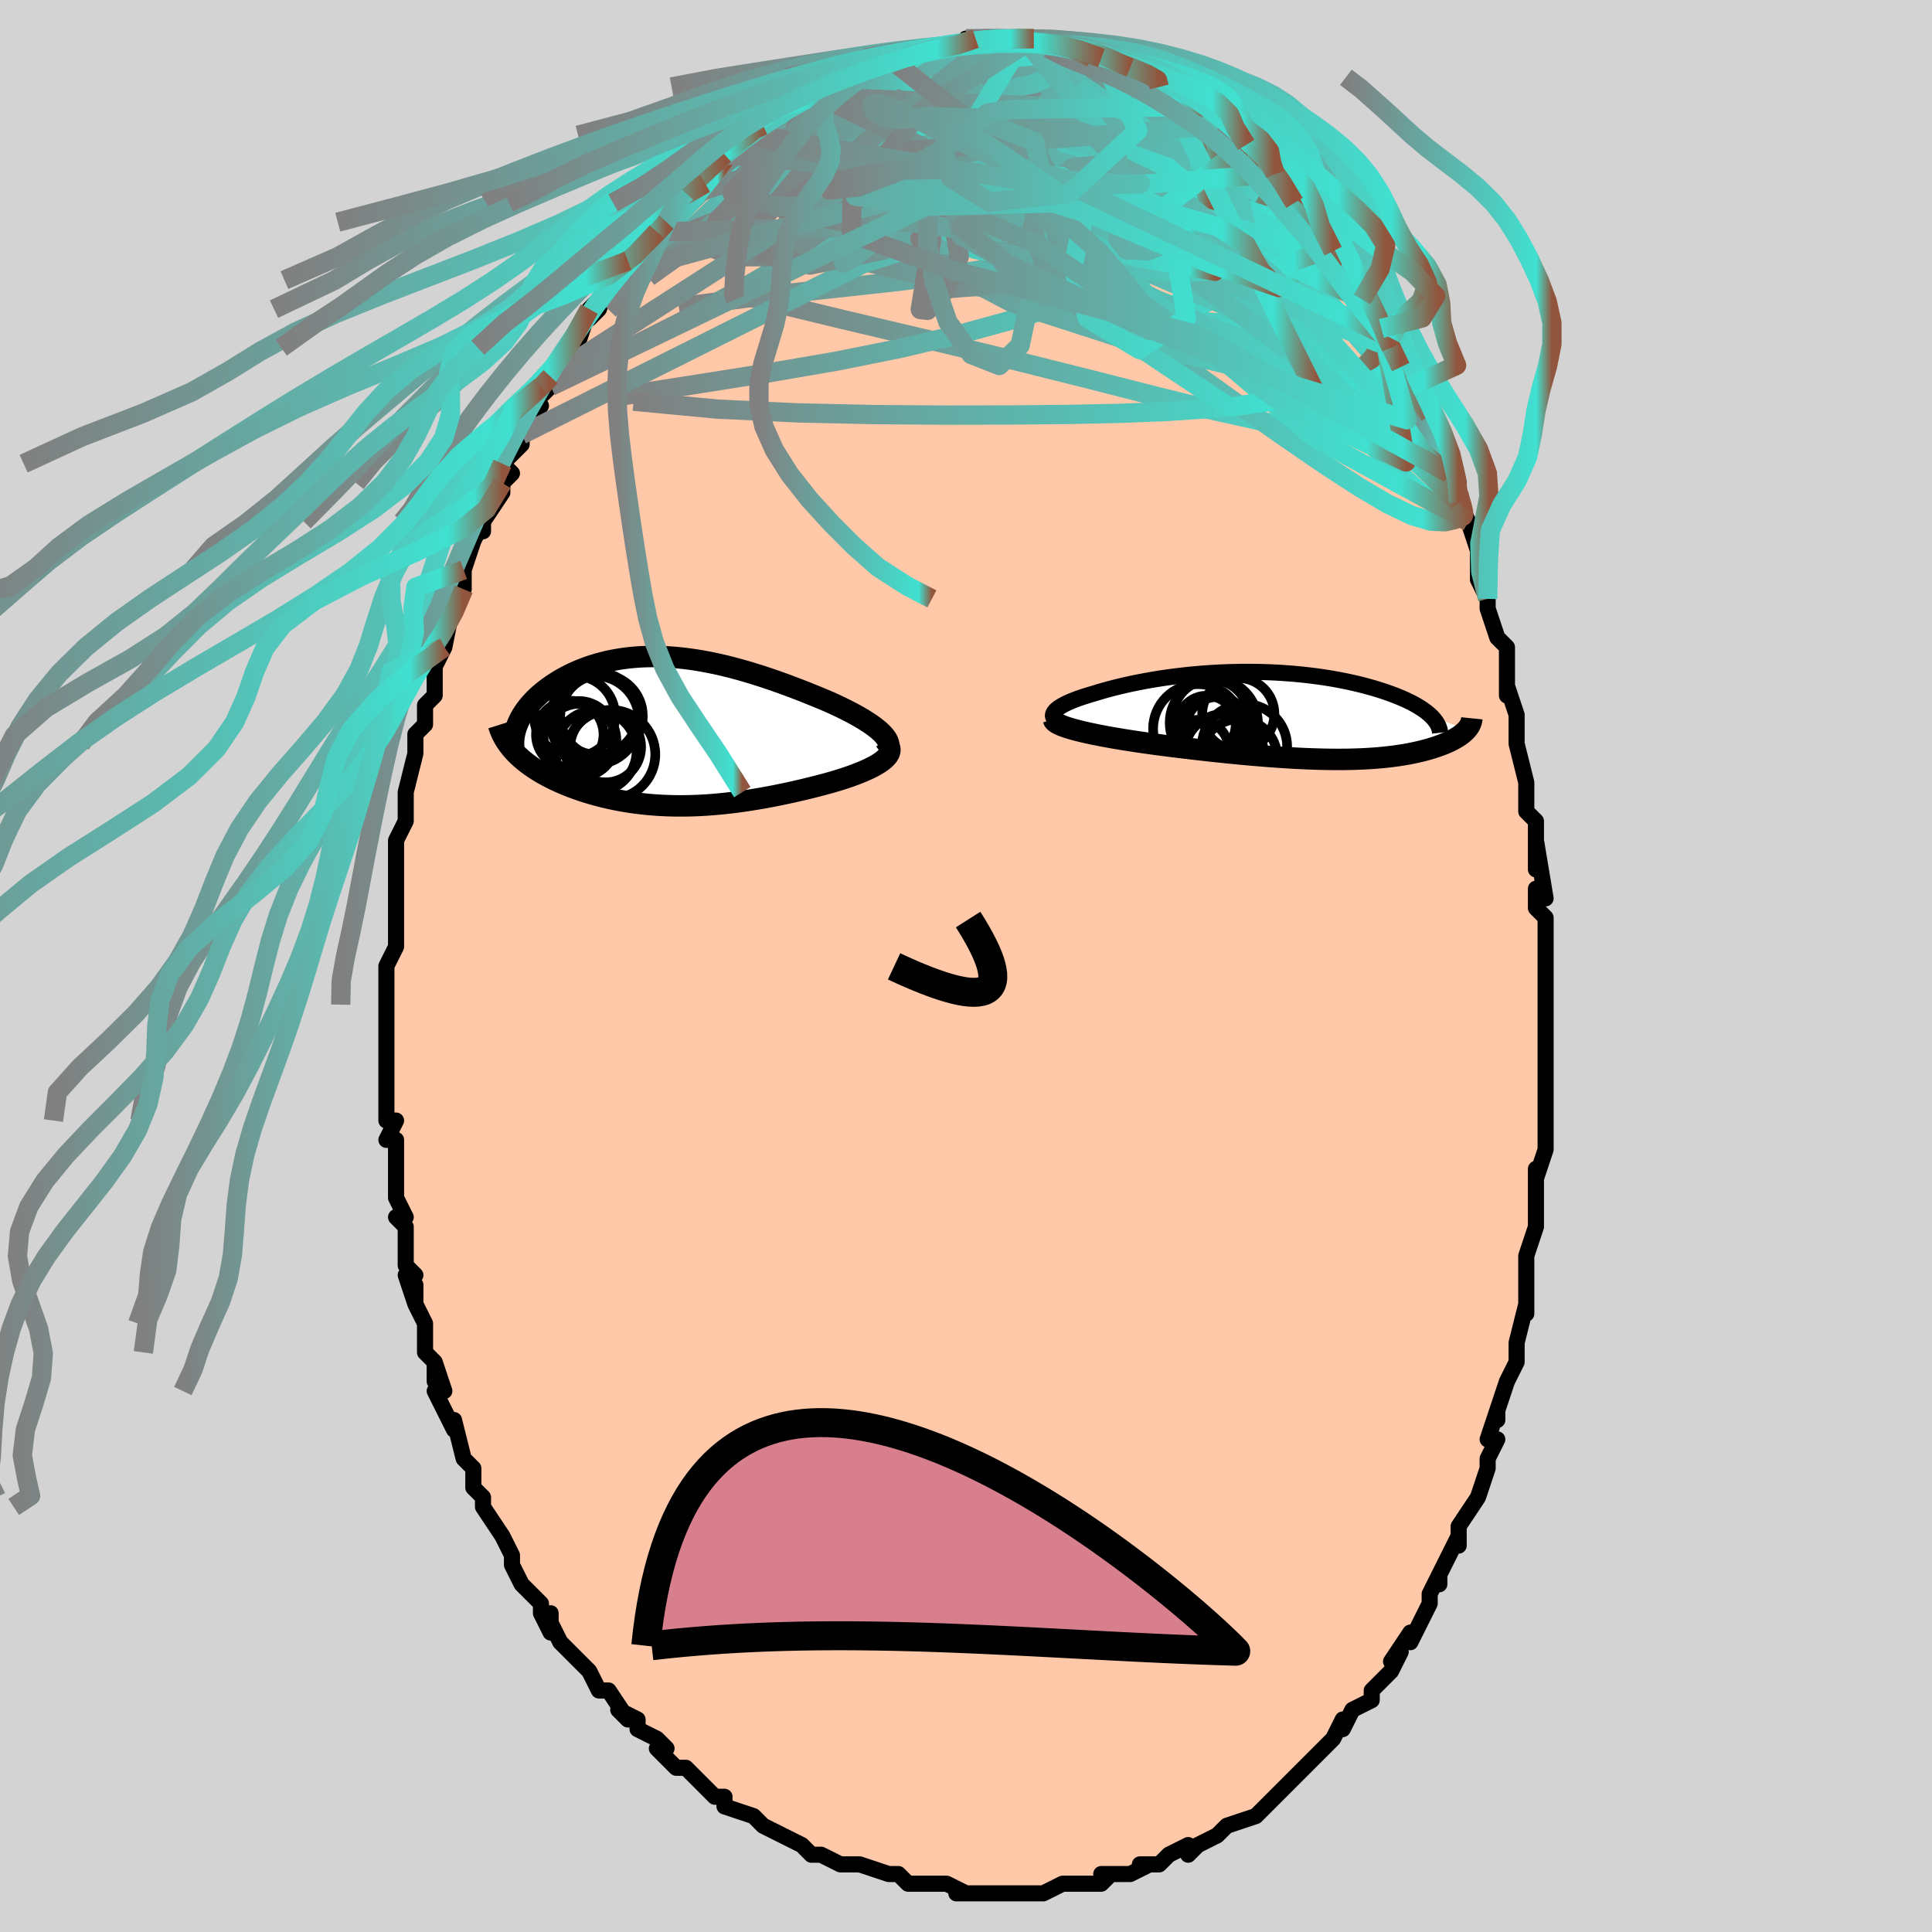 <svg viewBox="-100 -100 200 200" xmlns="http://www.w3.org/2000/svg" width="400" height="400" id="face-svg"><defs><clipPath id="leftEyeClipPath"><polyline points="22.617,0.426,22.404,0.199,22.158,-0.031,21.881,-0.264,21.577,-0.498,21.245,-0.734,20.888,-0.972,20.508,-1.21,20.106,-1.448,19.684,-1.687,19.243,-1.925,18.785,-2.162,18.31,-2.398,17.821,-2.633,17.317,-2.866,16.801,-3.097,16.16,-3.367,15.508,-3.636,14.846,-3.904,14.176,-4.169,13.499,-4.431,12.816,-4.689,12.128,-4.942,11.437,-5.188,10.743,-5.427,10.047,-5.659,9.35,-5.881,8.652,-6.094,7.955,-6.297,7.259,-6.489,6.566,-6.669,5.875,-6.836,5.187,-6.99,4.503,-7.131,3.823,-7.258,3.148,-7.371,2.48,-7.469,1.817,-7.551,1.161,-7.619,0.512,-7.67,-0.129,-7.707,-0.762,-7.727,-1.387,-7.732,-2.002,-7.721,-2.607,-7.694,-3.203,-7.652,-3.788,-7.595,-4.362,-7.523,-4.924,-7.436,-5.475,-7.335,-6.014,-7.221,-6.54,-7.093,-7.054,-6.952,-7.554,-6.8,-8.041,-6.635,-8.514,-6.46,-8.972,-6.275,-9.416,-6.081,-9.846,-5.878,-10.26,-5.667,-10.66,-5.449,-11.044,-5.225,-11.412,-4.995,-11.765,-4.762,-12.101,-4.524,-12.422,-4.285,-12.728,-4.041,-13.02,-3.794,-13.297,-3.542,-13.56,-3.286,-13.809,-3.026,-14.042,-2.764,-14.261,-2.499,-14.464,-2.232,-14.652,-1.962,-14.825,-1.692,-14.983,-1.42,-15.125,-1.147,-15.252,-0.874,-15.364,-0.601,-15.911,1.838,-15.706,2.071,-15.488,2.301,-15.258,2.529,-15.016,2.753,-14.762,2.974,-14.495,3.191,-14.217,3.405,-13.927,3.616,-13.626,3.823,-13.314,4.025,-12.991,4.224,-12.658,4.419,-12.314,4.61,-11.96,4.796,-11.595,4.979,-11.217,5.158,-10.827,5.334,-10.425,5.506,-10.012,5.674,-9.588,5.838,-9.154,5.996,-8.709,6.15,-8.254,6.298,-7.79,6.44,-7.316,6.576,-6.834,6.706,-6.343,6.829,-5.844,6.945,-5.336,7.054,-4.821,7.156,-4.299,7.25,-3.769,7.337,-3.232,7.415,-2.688,7.485,-2.138,7.547,-1.581,7.6,-1.017,7.644,-0.447,7.68,0.129,7.707,0.712,7.724,1.3,7.733,1.895,7.732,2.495,7.723,3.102,7.704,3.714,7.676,4.332,7.639,4.956,7.593,5.586,7.537,6.22,7.473,6.861,7.4,7.506,7.318,8.156,7.228,8.812,7.129,9.471,7.022,10.135,6.908,10.802,6.785,11.473,6.655,12.146,6.518,12.821,6.374,13.497,6.223,14.173,6.067,14.849,5.904,15.522,5.736,16.192,5.563,16.709,5.425,17.216,5.282,17.714,5.135,18.201,4.984,18.675,4.83,19.136,4.672,19.582,4.51,20.011,4.345,20.422,4.177,20.813,4.006,21.183,3.832,21.529,3.656,21.849,3.477,22.143,3.296,22.407,3.113"></polyline></clipPath><clipPath id="rightEyeClipPath"><polyline points="-25.876,-0.205,-25.801,-0.345,-25.692,-0.485,-25.548,-0.626,-25.372,-0.768,-25.166,-0.909,-24.93,-1.051,-24.666,-1.191,-24.376,-1.332,-24.06,-1.471,-23.72,-1.609,-23.358,-1.746,-22.973,-1.88,-22.569,-2.013,-22.145,-2.144,-21.702,-2.272,-21.183,-2.433,-20.642,-2.59,-20.082,-2.744,-19.503,-2.895,-18.906,-3.041,-18.294,-3.183,-17.665,-3.319,-17.023,-3.45,-16.368,-3.575,-15.7,-3.693,-15.022,-3.805,-14.335,-3.91,-13.638,-4.007,-12.934,-4.096,-12.224,-4.178,-11.508,-4.251,-10.788,-4.316,-10.065,-4.373,-9.34,-4.421,-8.614,-4.46,-7.887,-4.49,-7.162,-4.512,-6.438,-4.524,-5.717,-4.528,-5,-4.522,-4.288,-4.508,-3.582,-4.486,-2.882,-4.454,-2.189,-4.414,-1.505,-4.366,-0.83,-4.31,-0.165,-4.246,0.49,-4.175,1.133,-4.096,1.764,-4.01,2.382,-3.917,2.987,-3.818,3.578,-3.712,4.155,-3.601,4.717,-3.485,5.264,-3.364,5.794,-3.238,6.309,-3.107,6.807,-2.973,7.289,-2.836,7.753,-2.695,8.201,-2.552,8.631,-2.407,9.045,-2.261,9.44,-2.113,9.82,-1.963,10.184,-1.811,10.533,-1.657,10.866,-1.501,11.183,-1.343,11.484,-1.184,11.769,-1.023,12.037,-0.861,12.29,-0.698,12.526,-0.534,12.746,-0.369,12.949,-0.204,13.137,-0.039,13.308,0.127,16.915,1.458,16.81,1.571,16.694,1.683,16.569,1.795,16.434,1.905,16.29,2.015,16.136,2.123,15.972,2.23,15.798,2.335,15.615,2.44,15.423,2.543,15.221,2.644,15.01,2.743,14.789,2.841,14.559,2.938,14.319,3.033,14.068,3.126,13.806,3.218,13.533,3.309,13.249,3.398,12.954,3.485,12.647,3.57,12.329,3.653,12,3.733,11.659,3.81,11.307,3.885,10.942,3.956,10.566,4.024,10.176,4.089,9.775,4.15,9.36,4.207,8.932,4.26,8.491,4.309,8.036,4.353,7.567,4.394,7.084,4.429,6.586,4.46,6.073,4.486,5.544,4.507,5,4.522,4.44,4.533,3.864,4.538,3.272,4.538,2.663,4.532,2.037,4.521,1.394,4.504,0.734,4.482,0.056,4.454,-0.639,4.42,-1.351,4.38,-2.081,4.335,-2.827,4.285,-3.59,4.229,-4.37,4.167,-5.167,4.1,-5.978,4.028,-6.805,3.951,-7.646,3.868,-8.5,3.781,-9.367,3.689,-10.244,3.592,-11.132,3.491,-12.027,3.386,-12.929,3.278,-13.835,3.165,-14.531,3.077,-15.224,2.985,-15.912,2.891,-16.594,2.795,-17.268,2.696,-17.933,2.594,-18.587,2.491,-19.228,2.385,-19.854,2.277,-20.464,2.167,-21.054,2.055,-21.624,1.941,-22.17,1.826,-22.689,1.71,-23.18,1.592"></polyline></clipPath><filter id="fuzzy"><feTurbulence id="turbulence" baseFrequency="0.05" numOctaves="3" type="noise" result="noise"></feTurbulence><feDisplacementMap in="SourceGraphic" in2="noise" scale="2"></feDisplacementMap></filter><linearGradient id="rainbowGradient" x1="0%" y1="0%" x2="100%" y2="0%"><stop offset="0%" style="stop-color: rgb(128, 128, 128);  stop-opacity: 1"></stop><stop offset="92.47%" style="stop-color: rgb(64, 224, 208);  stop-opacity: 1"></stop><stop offset="100%" style="stop-color: rgb(145, 85, 61);  stop-opacity: 1"></stop></linearGradient></defs><title>That&#39;s an ugly face</title><desc>CREATED BY XUAN TANG, MORE INFO AT TXSTC55.GITHUB.IO</desc><rect x="-100" y="-100" width="100%" height="100%" opacity="1" fill="rgb(211, 211, 211)"></rect><polyline id="faceContour" points="60,2,60,4,60,5,60,6,60,6,60,8,60,9,60,11,60,12,60,14,60,15,60,19,59,22,59,22,59,21,59,26,59,25,59,27,58,30,58,32,58,32,58,36,58,36,58,35,57,39,57,39,57,40,57,41,56,43,55,46,55,47,55,46,54,49,55,49,54,51,54,52,53,55,53,55,51,58,51,59,51,60,51,59,49,63,49,64,49,63,48,65,48,66,48,66,46,70,46,69,44,72,45,71,44,73,43,74,42,75,42,76,42,76,40,77,39,79,39,78,38,80,37,81,35,83,35,83,34,84,34,84,34,84,31,87,32,86,30,88,30,88,27,89,27,89,26,90,26,90,24,91,23,92,23,91,21,92,21,92,20,93,18,93,19,93,17,94,17,94,14,94,15,94,14,95,14,95,13,95,11,95,10,95,8,96,7,96,7,96,5,96,3,96,2,96,3,96,0,96,-1,96,0,96,-2,95,-5,95,-6,95,-5,95,-6,95,-7,94,-8,94,-8,94,-11,93,-11,93,-12,93,-13,93,-15,92,-16,92,-16,92,-17,91,-19,90,-19,90,-19,90,-21,89,-22,88,-22,88,-25,87,-25,86,-26,86,-27,85,-29,83,-29,83,-29,83,-30,83,-32,81,-31,81,-32,80,-34,79,-34,78,-36,77,-35,78,-37,75,-38,75,-39,73,-39,73,-40,72,-40,72,-42,70,-43,68,-43,67,-43,69,-44,67,-44,66,-46,64,-46,64,-47,62,-47,61,-48,59,-48,59,-50,56,-50,55,-50,55,-50,55,-51,54,-51,52,-52,51,-53,47,-53,48,-53,48,-55,44,-54,44,-55,41,-55,43,-55,41,-56,40,-56,37,-57,35,-57,33,-57,35,-58,32,-57,32,-58,31,-58,27,-59,26,-58,26,-59,24,-59,24,-59,22,-59,19,-59,18,-60,18,-59,16,-60,16,-60,12,-60,13,-60,12,-60,8,-60,7,-60,5,-60,4,-60,5,-60,1,-60,0,-60,0,-59,-2,-59,-4,-59,-5,-59,-6,-59,-8,-59,-9,-59,-10,-59,-13,-58,-15,-58,-16,-58,-18,-58,-16,-58,-18,-57,-22,-57,-23,-57,-24,-56,-25,-56,-27,-55,-28,-55,-31,-55,-31,-54,-33,-54,-35,-54,-33,-53,-38,-53,-37,-53,-39,-52,-39,-52,-41,-51,-44,-51,-44,-50,-46,-50,-45,-50,-46,-48,-49,-48,-50,-47,-51,-48,-52,-46,-54,-46,-55,-44,-58,-45,-58,-43,-60,-44,-60,-43,-60,-43,-61,-41,-63,-41,-64,-40,-65,-39,-68,-38,-69,-39,-67,-38,-68,-37,-71,-35,-72,-36,-71,-35,-73,-35,-73,-32,-76,-31,-77,-32,-77,-30,-79,-30,-79,-30,-79,-29,-80,-27,-81,-28,-81,-25,-83,-25,-84,-25,-84,-23,-85,-22,-86,-22,-86,-22,-87,-22,-86,-21,-87,-20,-87,-18,-89,-17,-90,-16,-90,-16,-90,-15,-90,-13,-92,-14,-91,-13,-92,-12,-92,-11,-93,-10,-93,-8,-94,-8,-93,-8,-94,-7,-94,-5,-95,-4,-95,-4,-95,-3,-95,-1,-95,-1,-95,0,-96,1,-96,1,-96,2,-96,3,-96,4,-96,6,-96,6,-96,7,-96,8,-95,9,-95,9,-96,11,-95,11,-95,11,-95,14,-94,13,-94,14,-94,16,-93,17,-93,17,-93,19,-92,20,-92,20,-92,22,-90,20,-91,22,-90,23,-89,23,-90,25,-89,25,-88,26,-87,28,-86,29,-85,28,-85,29,-85,29,-85,31,-83,32,-82,32,-82,32,-82,33,-81,34,-79,35,-79,36,-77,36,-77,38,-74,38,-75,39,-73,39,-73,40,-71,41,-69,41,-69,43,-66,43,-67,43,-66,44,-65,44,-64,45,-62,46,-61,46,-60,48,-57,48,-57,48,-56,49,-53,49,-54,50,-51,51,-50,51,-49,51,-48,52,-46,52,-46,52,-46,53,-43,53,-40,54,-38,54,-38,54,-37,55,-34,55,-34,56,-33,56,-28,56,-29,57,-26,57,-26,57,-25,57,-23,58,-19,58,-17,58,-18,58,-17,58,-16,59,-15,59,-10,59,-13,60,-7,59,-8,59,-6,60,-5,60,-3,60,2,60,4" fill="#ffc9a9" stroke="black" stroke-width="1.667" stroke-linejoin="round" filter="url(#fuzzy)"></polyline><g transform="translate(34.915 -25.925)"><polyline id="rightCountour" points="-25.876,-0.205,-25.801,-0.345,-25.692,-0.485,-25.548,-0.626,-25.372,-0.768,-25.166,-0.909,-24.93,-1.051,-24.666,-1.191,-24.376,-1.332,-24.06,-1.471,-23.72,-1.609,-23.358,-1.746,-22.973,-1.88,-22.569,-2.013,-22.145,-2.144,-21.702,-2.272,-21.183,-2.433,-20.642,-2.59,-20.082,-2.744,-19.503,-2.895,-18.906,-3.041,-18.294,-3.183,-17.665,-3.319,-17.023,-3.45,-16.368,-3.575,-15.7,-3.693,-15.022,-3.805,-14.335,-3.91,-13.638,-4.007,-12.934,-4.096,-12.224,-4.178,-11.508,-4.251,-10.788,-4.316,-10.065,-4.373,-9.34,-4.421,-8.614,-4.46,-7.887,-4.49,-7.162,-4.512,-6.438,-4.524,-5.717,-4.528,-5,-4.522,-4.288,-4.508,-3.582,-4.486,-2.882,-4.454,-2.189,-4.414,-1.505,-4.366,-0.83,-4.31,-0.165,-4.246,0.49,-4.175,1.133,-4.096,1.764,-4.01,2.382,-3.917,2.987,-3.818,3.578,-3.712,4.155,-3.601,4.717,-3.485,5.264,-3.364,5.794,-3.238,6.309,-3.107,6.807,-2.973,7.289,-2.836,7.753,-2.695,8.201,-2.552,8.631,-2.407,9.045,-2.261,9.44,-2.113,9.82,-1.963,10.184,-1.811,10.533,-1.657,10.866,-1.501,11.183,-1.343,11.484,-1.184,11.769,-1.023,12.037,-0.861,12.29,-0.698,12.526,-0.534,12.746,-0.369,12.949,-0.204,13.137,-0.039,13.308,0.127,16.915,1.458,16.81,1.571,16.694,1.683,16.569,1.795,16.434,1.905,16.29,2.015,16.136,2.123,15.972,2.23,15.798,2.335,15.615,2.44,15.423,2.543,15.221,2.644,15.01,2.743,14.789,2.841,14.559,2.938,14.319,3.033,14.068,3.126,13.806,3.218,13.533,3.309,13.249,3.398,12.954,3.485,12.647,3.57,12.329,3.653,12,3.733,11.659,3.81,11.307,3.885,10.942,3.956,10.566,4.024,10.176,4.089,9.775,4.15,9.36,4.207,8.932,4.26,8.491,4.309,8.036,4.353,7.567,4.394,7.084,4.429,6.586,4.46,6.073,4.486,5.544,4.507,5,4.522,4.44,4.533,3.864,4.538,3.272,4.538,2.663,4.532,2.037,4.521,1.394,4.504,0.734,4.482,0.056,4.454,-0.639,4.42,-1.351,4.38,-2.081,4.335,-2.827,4.285,-3.59,4.229,-4.37,4.167,-5.167,4.1,-5.978,4.028,-6.805,3.951,-7.646,3.868,-8.5,3.781,-9.367,3.689,-10.244,3.592,-11.132,3.491,-12.027,3.386,-12.929,3.278,-13.835,3.165,-14.531,3.077,-15.224,2.985,-15.912,2.891,-16.594,2.795,-17.268,2.696,-17.933,2.594,-18.587,2.491,-19.228,2.385,-19.854,2.277,-20.464,2.167,-21.054,2.055,-21.624,1.941,-22.17,1.826,-22.689,1.71,-23.18,1.592" fill="white" stroke="white" stroke-width="0" stroke-linejoin="round" filter="url(#fuzzy)"></polyline></g><g transform="translate(-31.115 -24.309)"><polyline id="leftCountour" points="22.617,0.426,22.404,0.199,22.158,-0.031,21.881,-0.264,21.577,-0.498,21.245,-0.734,20.888,-0.972,20.508,-1.21,20.106,-1.448,19.684,-1.687,19.243,-1.925,18.785,-2.162,18.31,-2.398,17.821,-2.633,17.317,-2.866,16.801,-3.097,16.16,-3.367,15.508,-3.636,14.846,-3.904,14.176,-4.169,13.499,-4.431,12.816,-4.689,12.128,-4.942,11.437,-5.188,10.743,-5.427,10.047,-5.659,9.35,-5.881,8.652,-6.094,7.955,-6.297,7.259,-6.489,6.566,-6.669,5.875,-6.836,5.187,-6.99,4.503,-7.131,3.823,-7.258,3.148,-7.371,2.48,-7.469,1.817,-7.551,1.161,-7.619,0.512,-7.67,-0.129,-7.707,-0.762,-7.727,-1.387,-7.732,-2.002,-7.721,-2.607,-7.694,-3.203,-7.652,-3.788,-7.595,-4.362,-7.523,-4.924,-7.436,-5.475,-7.335,-6.014,-7.221,-6.54,-7.093,-7.054,-6.952,-7.554,-6.8,-8.041,-6.635,-8.514,-6.46,-8.972,-6.275,-9.416,-6.081,-9.846,-5.878,-10.26,-5.667,-10.66,-5.449,-11.044,-5.225,-11.412,-4.995,-11.765,-4.762,-12.101,-4.524,-12.422,-4.285,-12.728,-4.041,-13.02,-3.794,-13.297,-3.542,-13.56,-3.286,-13.809,-3.026,-14.042,-2.764,-14.261,-2.499,-14.464,-2.232,-14.652,-1.962,-14.825,-1.692,-14.983,-1.42,-15.125,-1.147,-15.252,-0.874,-15.364,-0.601,-15.911,1.838,-15.706,2.071,-15.488,2.301,-15.258,2.529,-15.016,2.753,-14.762,2.974,-14.495,3.191,-14.217,3.405,-13.927,3.616,-13.626,3.823,-13.314,4.025,-12.991,4.224,-12.658,4.419,-12.314,4.61,-11.96,4.796,-11.595,4.979,-11.217,5.158,-10.827,5.334,-10.425,5.506,-10.012,5.674,-9.588,5.838,-9.154,5.996,-8.709,6.15,-8.254,6.298,-7.79,6.44,-7.316,6.576,-6.834,6.706,-6.343,6.829,-5.844,6.945,-5.336,7.054,-4.821,7.156,-4.299,7.25,-3.769,7.337,-3.232,7.415,-2.688,7.485,-2.138,7.547,-1.581,7.6,-1.017,7.644,-0.447,7.68,0.129,7.707,0.712,7.724,1.3,7.733,1.895,7.732,2.495,7.723,3.102,7.704,3.714,7.676,4.332,7.639,4.956,7.593,5.586,7.537,6.22,7.473,6.861,7.4,7.506,7.318,8.156,7.228,8.812,7.129,9.471,7.022,10.135,6.908,10.802,6.785,11.473,6.655,12.146,6.518,12.821,6.374,13.497,6.223,14.173,6.067,14.849,5.904,15.522,5.736,16.192,5.563,16.709,5.425,17.216,5.282,17.714,5.135,18.201,4.984,18.675,4.83,19.136,4.672,19.582,4.51,20.011,4.345,20.422,4.177,20.813,4.006,21.183,3.832,21.529,3.656,21.849,3.477,22.143,3.296,22.407,3.113" fill="white" stroke="white" stroke-width="0" stroke-linejoin="round" filter="url(#fuzzy)"></polyline></g><g transform="translate(34.915 -25.925)"><polyline id="rightUpper" points="-24.298,1.063,-24.674,0.951,-24.995,0.836,-25.265,0.716,-25.486,0.592,-25.659,0.466,-25.787,0.336,-25.87,0.204,-25.912,0.069,-25.913,-0.067,-25.876,-0.205,-25.801,-0.345,-25.692,-0.485,-25.548,-0.626,-25.372,-0.768,-25.166,-0.909,-24.93,-1.051,-24.666,-1.191,-24.376,-1.332,-24.06,-1.471,-23.72,-1.609,-23.358,-1.746,-22.973,-1.88,-22.569,-2.013,-22.145,-2.144,-21.702,-2.272,-21.183,-2.433,-20.642,-2.59,-20.082,-2.744,-19.503,-2.895,-18.906,-3.041,-18.294,-3.183,-17.665,-3.319,-17.023,-3.45,-16.368,-3.575,-15.7,-3.693,-15.022,-3.805,-14.335,-3.91,-13.638,-4.007,-12.934,-4.096,-12.224,-4.178,-11.508,-4.251,-10.788,-4.316,-10.065,-4.373,-9.34,-4.421,-8.614,-4.46,-7.887,-4.49,-7.162,-4.512,-6.438,-4.524,-5.717,-4.528,-5,-4.522,-4.288,-4.508,-3.582,-4.486,-2.882,-4.454,-2.189,-4.414,-1.505,-4.366,-0.83,-4.31,-0.165,-4.246,0.49,-4.175,1.133,-4.096,1.764,-4.01,2.382,-3.917,2.987,-3.818,3.578,-3.712,4.155,-3.601,4.717,-3.485,5.264,-3.364,5.794,-3.238,6.309,-3.107,6.807,-2.973,7.289,-2.836,7.753,-2.695,8.201,-2.552,8.631,-2.407,9.045,-2.261,9.44,-2.113,9.82,-1.963,10.184,-1.811,10.533,-1.657,10.866,-1.501,11.183,-1.343,11.484,-1.184,11.769,-1.023,12.037,-0.861,12.29,-0.698,12.526,-0.534,12.746,-0.369,12.949,-0.204,13.137,-0.039,13.308,0.127,13.463,0.293,13.602,0.459,13.726,0.625,13.834,0.791,13.926,0.957,14.004,1.122,14.066,1.287,14.114,1.451,14.148,1.615,14.167,1.779" fill="none" stroke="black" stroke-width="1.667" stroke-linejoin="round" filter="url(#fuzzy)"></polyline><polyline id="rightLower" points="-25.861,0.384,-25.825,0.504,-25.729,0.625,-25.574,0.747,-25.366,0.868,-25.108,0.99,-24.803,1.112,-24.455,1.233,-24.066,1.353,-23.64,1.473,-23.18,1.592,-22.689,1.71,-22.17,1.826,-21.624,1.941,-21.054,2.055,-20.464,2.167,-19.854,2.277,-19.228,2.385,-18.587,2.491,-17.933,2.594,-17.268,2.696,-16.594,2.795,-15.912,2.891,-15.224,2.985,-14.531,3.077,-13.835,3.165,-12.929,3.278,-12.027,3.386,-11.132,3.491,-10.244,3.592,-9.367,3.689,-8.5,3.781,-7.646,3.868,-6.805,3.951,-5.978,4.028,-5.167,4.1,-4.37,4.167,-3.59,4.229,-2.827,4.285,-2.081,4.335,-1.351,4.38,-0.639,4.42,0.056,4.454,0.734,4.482,1.394,4.504,2.037,4.521,2.663,4.532,3.272,4.538,3.864,4.538,4.44,4.533,5,4.522,5.544,4.507,6.073,4.486,6.586,4.46,7.084,4.429,7.567,4.394,8.036,4.353,8.491,4.309,8.932,4.26,9.36,4.207,9.775,4.15,10.176,4.089,10.566,4.024,10.942,3.956,11.307,3.885,11.659,3.81,12,3.733,12.329,3.653,12.647,3.57,12.954,3.485,13.249,3.398,13.533,3.309,13.806,3.218,14.068,3.126,14.319,3.033,14.559,2.938,14.789,2.841,15.01,2.743,15.221,2.644,15.423,2.543,15.615,2.44,15.798,2.335,15.972,2.23,16.136,2.123,16.29,2.015,16.434,1.905,16.569,1.795,16.694,1.683,16.81,1.571,16.915,1.458,17.011,1.343,17.098,1.228,17.174,1.113,17.241,0.996,17.299,0.879,17.347,0.761,17.386,0.643,17.416,0.524,17.437,0.405,17.449,0.285" fill="none" stroke="black" stroke-width="2.222" stroke-linejoin="round" filter="url(#fuzzy)"></polyline><!--[--><circle r="4.418" cx="-6.087" cy="3.219" stroke="black" fill="none" stroke-width="1" filter="url(#fuzzy)" clip-path="url(#rightEyeClipPath)"></circle><circle r="3.737" cx="-6.727" cy="-0.158" stroke="black" fill="none" stroke-width="1" filter="url(#fuzzy)" clip-path="url(#rightEyeClipPath)"></circle><circle r="3.127" cx="-10.831" cy="3.566" stroke="black" fill="none" stroke-width="1" filter="url(#fuzzy)" clip-path="url(#rightEyeClipPath)"></circle><circle r="3.291" cx="-8.897" cy="1.362" stroke="black" fill="none" stroke-width="1" filter="url(#fuzzy)" clip-path="url(#rightEyeClipPath)"></circle><circle r="4.638" cx="-10.911" cy="1.382" stroke="black" fill="none" stroke-width="1" filter="url(#fuzzy)" clip-path="url(#rightEyeClipPath)"></circle><circle r="3.925" cx="-9.554" cy="0.176" stroke="black" fill="none" stroke-width="1" filter="url(#fuzzy)" clip-path="url(#rightEyeClipPath)"></circle><circle r="3.005" cx="-9.998" cy="0.949" stroke="black" fill="none" stroke-width="1" filter="url(#fuzzy)" clip-path="url(#rightEyeClipPath)"></circle><circle r="4.563" cx="-9.264" cy="0.743" stroke="black" fill="none" stroke-width="1" filter="url(#fuzzy)" clip-path="url(#rightEyeClipPath)"></circle><circle r="3.963" cx="-6.665" cy="4.33" stroke="black" fill="none" stroke-width="1" filter="url(#fuzzy)" clip-path="url(#rightEyeClipPath)"></circle><circle r="4.11" cx="-8.201" cy="3.942" stroke="black" fill="none" stroke-width="1" filter="url(#fuzzy)" clip-path="url(#rightEyeClipPath)"></circle><!--]--></g><g transform="translate(-31.115 -24.309)"><polyline id="leftUpper" points="22.495,2.469,22.728,2.289,22.905,2.103,23.029,1.911,23.102,1.713,23.127,1.51,23.107,1.301,23.044,1.089,22.939,0.872,22.796,0.651,22.617,0.426,22.404,0.199,22.158,-0.031,21.881,-0.264,21.577,-0.498,21.245,-0.734,20.888,-0.972,20.508,-1.21,20.106,-1.448,19.684,-1.687,19.243,-1.925,18.785,-2.162,18.31,-2.398,17.821,-2.633,17.317,-2.866,16.801,-3.097,16.16,-3.367,15.508,-3.636,14.846,-3.904,14.176,-4.169,13.499,-4.431,12.816,-4.689,12.128,-4.942,11.437,-5.188,10.743,-5.427,10.047,-5.659,9.35,-5.881,8.652,-6.094,7.955,-6.297,7.259,-6.489,6.566,-6.669,5.875,-6.836,5.187,-6.99,4.503,-7.131,3.823,-7.258,3.148,-7.371,2.48,-7.469,1.817,-7.551,1.161,-7.619,0.512,-7.67,-0.129,-7.707,-0.762,-7.727,-1.387,-7.732,-2.002,-7.721,-2.607,-7.694,-3.203,-7.652,-3.788,-7.595,-4.362,-7.523,-4.924,-7.436,-5.475,-7.335,-6.014,-7.221,-6.54,-7.093,-7.054,-6.952,-7.554,-6.8,-8.041,-6.635,-8.514,-6.46,-8.972,-6.275,-9.416,-6.081,-9.846,-5.878,-10.26,-5.667,-10.66,-5.449,-11.044,-5.225,-11.412,-4.995,-11.765,-4.762,-12.101,-4.524,-12.422,-4.285,-12.728,-4.041,-13.02,-3.794,-13.297,-3.542,-13.56,-3.286,-13.809,-3.026,-14.042,-2.764,-14.261,-2.499,-14.464,-2.232,-14.652,-1.962,-14.825,-1.692,-14.983,-1.42,-15.125,-1.147,-15.252,-0.874,-15.364,-0.601,-15.461,-0.327,-15.542,-0.054,-15.608,0.218,-15.659,0.49,-15.695,0.761,-15.717,1.031,-15.724,1.3,-15.718,1.567,-15.697,1.833,-15.663,2.098" fill="none" stroke="black" stroke-width="2.222" stroke-linejoin="round" filter="url(#fuzzy)"></polyline><polyline id="leftLower" points="22.88,1.222,23.051,1.413,23.165,1.603,23.226,1.794,23.237,1.985,23.201,2.175,23.12,2.365,22.998,2.554,22.836,2.742,22.639,2.928,22.407,3.113,22.143,3.296,21.849,3.477,21.529,3.656,21.183,3.832,20.813,4.006,20.422,4.177,20.011,4.345,19.582,4.51,19.136,4.672,18.675,4.83,18.201,4.984,17.714,5.135,17.216,5.282,16.709,5.425,16.192,5.563,15.522,5.736,14.849,5.904,14.173,6.067,13.497,6.223,12.821,6.374,12.146,6.518,11.473,6.655,10.802,6.785,10.135,6.908,9.471,7.022,8.812,7.129,8.156,7.228,7.506,7.318,6.861,7.4,6.22,7.473,5.586,7.537,4.956,7.593,4.332,7.639,3.714,7.676,3.102,7.704,2.495,7.723,1.895,7.732,1.3,7.733,0.712,7.724,0.129,7.707,-0.447,7.68,-1.017,7.644,-1.581,7.6,-2.138,7.547,-2.688,7.485,-3.232,7.415,-3.769,7.337,-4.299,7.25,-4.821,7.156,-5.336,7.054,-5.844,6.945,-6.343,6.829,-6.834,6.706,-7.316,6.576,-7.79,6.44,-8.254,6.298,-8.709,6.15,-9.154,5.996,-9.588,5.838,-10.012,5.674,-10.425,5.506,-10.827,5.334,-11.217,5.158,-11.595,4.979,-11.96,4.796,-12.314,4.61,-12.658,4.419,-12.991,4.224,-13.314,4.025,-13.626,3.823,-13.927,3.616,-14.217,3.405,-14.495,3.191,-14.762,2.974,-15.016,2.753,-15.258,2.529,-15.488,2.301,-15.706,2.071,-15.911,1.838,-16.103,1.602,-16.283,1.363,-16.45,1.122,-16.604,0.878,-16.746,0.632,-16.875,0.384,-16.992,0.133,-17.097,-0.119,-17.19,-0.374,-17.271,-0.63" fill="none" stroke="black" stroke-width="2.222" stroke-linejoin="round" filter="url(#fuzzy)"></polyline><!--[--><circle r="3.796" cx="-8.877" cy="0.953" stroke="black" fill="none" stroke-width="1" filter="url(#fuzzy)" clip-path="url(#leftEyeClipPath)"></circle><circle r="4.195" cx="-9.396" cy="-1.546" stroke="black" fill="none" stroke-width="1" filter="url(#fuzzy)" clip-path="url(#leftEyeClipPath)"></circle><circle r="4.272" cx="-7.077" cy="-1.828" stroke="black" fill="none" stroke-width="1" filter="url(#fuzzy)" clip-path="url(#leftEyeClipPath)"></circle><circle r="3.652" cx="-8.972" cy="0.531" stroke="black" fill="none" stroke-width="1" filter="url(#fuzzy)" clip-path="url(#leftEyeClipPath)"></circle><circle r="3.669" cx="-6.189" cy="1.632" stroke="black" fill="none" stroke-width="1" filter="url(#fuzzy)" clip-path="url(#leftEyeClipPath)"></circle><circle r="4.599" cx="-7.338" cy="-1.141" stroke="black" fill="none" stroke-width="1" filter="url(#fuzzy)" clip-path="url(#leftEyeClipPath)"></circle><circle r="4.219" cx="-7.202" cy="2.049" stroke="black" fill="none" stroke-width="1" filter="url(#fuzzy)" clip-path="url(#leftEyeClipPath)"></circle><circle r="4.272" cx="-6.617" cy="-1.574" stroke="black" fill="none" stroke-width="1" filter="url(#fuzzy)" clip-path="url(#leftEyeClipPath)"></circle><circle r="3.495" cx="-9.903" cy="0.341" stroke="black" fill="none" stroke-width="1" filter="url(#fuzzy)" clip-path="url(#leftEyeClipPath)"></circle><circle r="4.603" cx="-5.652" cy="2.403" stroke="black" fill="none" stroke-width="1" filter="url(#fuzzy)" clip-path="url(#leftEyeClipPath)"></circle><!--]--></g><g id="hairs"><!--[--><polyline points="11,-95,12.793,-94.287,13.86,-93.728,15.034,-93.094,16.385,-92.354,17.835,-91.525,19.32,-90.616,20.796,-89.63,22.228,-88.578,23.59,-87.485,24.878,-86.389,26.107,-85.329,27.3,-84.337,28.472,-83.42,29.614,-82.569,30.699,-81.771,31.685,-81.033,32.522,-80.397,33.162,-79.937,33.555,-79.719,33.66,-79.767,33.461,-80.097" fill="none" stroke="url(#rainbowGradient)" stroke-width="2" stroke-linejoin="round" filter="url(#fuzzy)"></polyline><polyline points="-22,-87,-21.66,-86.648,-20.873,-86.96,-19.899,-87.543,-18.95,-88.153,-18.158,-88.63,-17.568,-88.921,-17.178,-89.039,-16.973,-89.011,-16.946,-88.842,-17.097,-88.518,-17.424,-88.02,-17.93,-87.329,-18.625,-86.434,-19.532,-85.33,-20.684,-84.009,-22.114,-82.463,-23.836,-80.693,-25.835,-78.721,-28.085,-76.571,-30.608,-74.204,-33.52,-71.419,-36.979,-67.927" fill="none" stroke="url(#rainbowGradient)" stroke-width="2" stroke-linejoin="round" filter="url(#fuzzy)"></polyline><polyline points="-8,-94,-6.772,-94.247,-5.456,-94.586,-4.277,-94.818,-3.182,-94.959,-2.119,-95.074,-1.098,-95.211,-0.166,-95.384,0.638,-95.571,1.292,-95.739,1.796,-95.863,2.159,-95.934,2.385,-95.955,2.456,-95.928,2.322,-95.842,1.914,-95.684,1.156,-95.456,-0.03,-95.206,-1.753,-95.037" fill="none" stroke="url(#rainbowGradient)" stroke-width="2" stroke-linejoin="round" filter="url(#fuzzy)"></polyline><polyline points="32,-82,32.993,-80.781,34.051,-79.419,35.115,-78.036,36.154,-76.629,37.153,-75.236,38.088,-73.912,38.934,-72.694,39.68,-71.585,40.324,-70.574,40.864,-69.675,41.275,-68.953,41.506,-68.523,41.494,-68.52,41.191,-69.053,40.59,-70.141,39.771,-71.635" fill="none" stroke="url(#rainbowGradient)" stroke-width="2" stroke-linejoin="round" filter="url(#fuzzy)"></polyline><polyline points="43,-67,43.246,-66.057,43.66,-65.089,44.101,-64.094,44.534,-63.131,44.915,-62.261,45.19,-61.543,45.307,-61.027,45.236,-60.746,44.974,-60.718,44.528,-60.952,43.898,-61.466,43.061,-62.292,41.982,-63.469,40.624,-65.033,38.973,-66.996,37.032,-69.346,34.814,-72.048,32.337,-75.068,29.632,-78.404,26.771,-82.118,23.782,-86.413" fill="none" stroke="url(#rainbowGradient)" stroke-width="2" stroke-linejoin="round" filter="url(#fuzzy)"></polyline><polyline points="29,-85,28.605,-84.994,28.787,-84.829,29.159,-84.448,29.48,-83.988,29.596,-83.588,29.456,-83.292,29.083,-83.077,28.51,-82.91,27.739,-82.785,26.742,-82.722,25.47,-82.76,23.873,-82.942,21.91,-83.307,19.548,-83.878,16.767,-84.652,13.55,-85.604,9.884,-86.701,5.779,-87.946,1.326,-89.406,-3.295,-91.256" fill="none" stroke="url(#rainbowGradient)" stroke-width="2" stroke-linejoin="round" filter="url(#fuzzy)"></polyline><polyline points="6,-96,6.911,-95.76,7.681,-95.482,8.286,-95.323,8.736,-95.191,9.037,-95.003,9.186,-94.735,9.183,-94.395,9.017,-94.002,8.672,-93.57,8.121,-93.106,7.329,-92.607,6.251,-92.064,4.839,-91.46,3.054,-90.786,0.878,-90.054,-1.672,-89.293,-4.55,-88.546,-7.705,-87.829,-11.126,-87.111,-14.926,-86.306,-19.406,-85.309" fill="none" stroke="url(#rainbowGradient)" stroke-width="2" stroke-linejoin="round" filter="url(#fuzzy)"></polyline><polyline points="48,-57,47.787,-56.688,47.193,-56.02,46.144,-55.408,44.544,-55.012,42.302,-54.869,39.337,-55.011,35.603,-55.477,31.088,-56.295,25.803,-57.468,19.758,-58.961,12.943,-60.699,5.32,-62.608,-3.204,-64.668,-12.794,-66.935,-23.571,-69.539" fill="none" stroke="url(#rainbowGradient)" stroke-width="2" stroke-linejoin="round" filter="url(#fuzzy)"></polyline><polyline points="11,-95,11.698,-94.748,12.655,-94.379,13.514,-94.05,14.346,-93.754,15.158,-93.481,15.903,-93.228,16.525,-92.993,16.975,-92.776,17.215,-92.58,17.217,-92.418,16.973,-92.305,16.49,-92.253,15.782,-92.27,14.855,-92.352,13.709,-92.489,12.336,-92.666,10.722,-92.868,8.846,-93.093,6.66,-93.353,4.085,-93.691,0.985,-94.203" fill="none" stroke="url(#rainbowGradient)" stroke-width="2" stroke-linejoin="round" filter="url(#fuzzy)"></polyline><polyline points="-28,-81,-25.935,-82.452,-24.485,-83.244,-22.92,-83.707,-21.116,-83.987,-19.128,-84.11,-16.982,-84.078,-14.632,-83.917,-12.015,-83.679,-9.095,-83.423,-5.893,-83.186,-2.472,-82.968,1.09,-82.742,4.73,-82.473,8.414,-82.139,12.124,-81.741,15.846,-81.303,19.555,-80.862,23.239,-80.46,26.908,-80.115,30.543,-79.756" fill="none" stroke="url(#rainbowGradient)" stroke-width="2" stroke-linejoin="round" filter="url(#fuzzy)"></polyline><polyline points="11,-95,12.725,-94.362,13.592,-94.014,14.415,-93.719,15.261,-93.44,16.031,-93.191,16.643,-92.984,17.044,-92.82,17.185,-92.7,17.024,-92.629,16.538,-92.626,15.734,-92.72,14.628,-92.949,13.223,-93.333,11.473,-93.863,9.269,-94.49,6.446,-95.178" fill="none" stroke="url(#rainbowGradient)" stroke-width="2" stroke-linejoin="round" filter="url(#fuzzy)"></polyline><polyline points="49,-54,49.868,-51.804,50.48,-50.347,50.883,-49.222,51.167,-48.315,51.368,-47.614,51.491,-47.096,51.527,-46.736,51.46,-46.569,51.253,-46.726,50.852,-47.396,50.21,-48.728,49.306,-50.781,48.148,-53.55,46.75,-57.035,45.103,-61.224" fill="none" stroke="url(#rainbowGradient)" stroke-width="2" stroke-linejoin="round" filter="url(#fuzzy)"></polyline><polyline points="-1,-95,-0.627,-95.232,0.15,-95.54,1.054,-95.725,2.027,-95.794,3.074,-95.8,4.169,-95.78,5.244,-95.751,6.216,-95.712,7.008,-95.654,7.569,-95.579,7.869,-95.516,7.887,-95.516,7.601,-95.61,6.989,-95.763,5.945,-95.89" fill="none" stroke="url(#rainbowGradient)" stroke-width="2" stroke-linejoin="round" filter="url(#fuzzy)"></polyline><polyline points="44,-64,44.75,-62.495,45.085,-61.409,45.042,-60.539,44.588,-59.916,43.68,-59.575,42.313,-59.518,40.508,-59.735,38.276,-60.227,35.607,-61.009,32.471,-62.103,28.829,-63.534,24.65,-65.321,19.914,-67.465,14.596,-69.934,8.653,-72.646,2.026,-75.512,-5.33,-78.55,-13.372,-81.991" fill="none" stroke="url(#rainbowGradient)" stroke-width="2" stroke-linejoin="round" filter="url(#fuzzy)"></polyline><polyline points="-30,-79,-29.79,-79.081,-29.022,-79.434,-27.783,-80.012,-26.234,-80.73,-24.478,-81.522,-22.568,-82.329,-20.542,-83.106,-18.426,-83.821,-16.249,-84.461,-14.029,-85.022,-11.767,-85.515,-9.45,-85.966,-7.058,-86.418,-4.58,-86.915,-2.031,-87.48,0.555,-88.095,3.128,-88.71,5.645,-89.269,8.091,-89.744,10.486,-90.157,12.877,-90.56,15.279,-91.006,17.622,-91.55" fill="none" stroke="url(#rainbowGradient)" stroke-width="2" stroke-linejoin="round" filter="url(#fuzzy)"></polyline><polyline points="-25,-84,-23.341,-84.866,-22.008,-85.487,-20.725,-85.891,-19.244,-86.173,-17.403,-86.445,-15.146,-86.787,-12.513,-87.212,-9.609,-87.684,-6.562,-88.15,-3.477,-88.578,-0.409,-88.973,2.631,-89.351,5.644,-89.708,8.63,-90.016,11.586,-90.255,14.549,-90.448,17.722,-90.54" fill="none" stroke="url(#rainbowGradient)" stroke-width="2" stroke-linejoin="round" filter="url(#fuzzy)"></polyline><polyline points="31,-83,31.48,-82.364,31.381,-81.959,31.004,-81.426,30.403,-80.692,29.515,-79.82,28.256,-78.893,26.564,-77.967,24.392,-77.069,21.702,-76.205,18.454,-75.36,14.613,-74.501,10.159,-73.599,5.101,-72.661,-0.534,-71.739,-6.74,-70.901,-13.582,-70.148,-21.205,-69.335,-29.723,-68.224" fill="none" stroke="url(#rainbowGradient)" stroke-width="2" stroke-linejoin="round" filter="url(#fuzzy)"></polyline><polyline points="-28,-81,-26.096,-82.512,-25.116,-83.482,-24.34,-84.2,-23.649,-84.783,-23.115,-85.226,-22.786,-85.499,-22.635,-85.596,-22.599,-85.55,-22.635,-85.403,-22.747,-85.171,-22.993,-84.822,-23.459,-84.273,-24.233,-83.424,-25.382,-82.195,-26.982,-80.531,-29.159,-78.368,-32.024,-75.671" fill="none" stroke="url(#rainbowGradient)" stroke-width="2" stroke-linejoin="round" filter="url(#fuzzy)"></polyline><polyline points="-22,-86,-21.825,-86.447,-21.148,-86.66,-19.981,-87.061,-18.471,-87.656,-16.789,-88.325,-15.052,-88.957,-13.318,-89.502,-11.597,-89.968,-9.878,-90.382,-8.147,-90.774,-6.392,-91.157,-4.61,-91.538,-2.811,-91.916,-1.024,-92.282,0.706,-92.629,2.332,-92.951,3.821,-93.252,5.164,-93.543,6.377,-93.837,7.476,-94.138,8.44,-94.438,9.238,-94.72,9.978,-94.935" fill="none" stroke="url(#rainbowGradient)" stroke-width="2" stroke-linejoin="round" filter="url(#fuzzy)"></polyline><polyline points="7,-96,7.87,-95.427,8.562,-95.3,9.138,-95.236,9.602,-95.092,9.943,-94.856,10.159,-94.548,10.243,-94.192,10.188,-93.806,9.975,-93.398,9.577,-92.969,8.952,-92.516,8.055,-92.03,6.835,-91.495,5.249,-90.898,3.274,-90.235,0.917,-89.525,-1.771,-88.811,-4.712,-88.134,-7.851,-87.507,-11.217,-86.885,-14.969,-86.164,-19.422,-85.219" fill="none" stroke="url(#rainbowGradient)" stroke-width="2" stroke-linejoin="round" filter="url(#fuzzy)"></polyline><polyline points="2,-96,2.985,-95.996,3.98,-95.973,4.826,-95.901,5.47,-95.762,5.916,-95.567,6.174,-95.34,6.24,-95.097,6.106,-94.827,5.762,-94.51,5.198,-94.129,4.398,-93.679,3.339,-93.166,1.989,-92.594,0.312,-91.956,-1.743,-91.232,-4.227,-90.401,-7.166,-89.478,-10.525,-88.534,-14.198,-87.685,-18.054,-86.971" fill="none" stroke="url(#rainbowGradient)" stroke-width="2" stroke-linejoin="round" filter="url(#fuzzy)"></polyline><polyline points="51,-49,51.138,-48.038,51.179,-47.474,50.948,-47.288,50.446,-47.27,49.664,-47.419,48.564,-47.912,47.099,-48.942,45.239,-50.616,42.97,-52.946,40.285,-55.906,37.167,-59.476,33.591,-63.665,29.528,-68.513,24.955,-74.08,19.856,-80.387,14.231,-87.361" fill="none" stroke="url(#rainbowGradient)" stroke-width="2" stroke-linejoin="round" filter="url(#fuzzy)"></polyline><polyline points="7,-96,8,-95.32,9.087,-94.887,10.322,-94.342,11.711,-93.564,13.246,-92.562,14.913,-91.387,16.697,-90.09,18.576,-88.714,20.532,-87.288,22.544,-85.827,24.582,-84.338,26.614,-82.819,28.598,-81.274,30.486,-79.724,32.226,-78.221,33.781,-76.849,35.155,-75.697,36.407,-74.806,37.627,-74.073" fill="none" stroke="url(#rainbowGradient)" stroke-width="2" stroke-linejoin="round" filter="url(#fuzzy)"></polyline><polyline points="36,-77,36.536,-76.245,37.415,-75.075,38.25,-73.932,39.008,-72.78,39.724,-71.586,40.416,-70.388,41.066,-69.274,41.629,-68.349,42.039,-67.705,42.231,-67.412,42.164,-67.512,41.836,-68.026,41.268,-68.966,40.487,-70.346,39.474,-72.225" fill="none" stroke="url(#rainbowGradient)" stroke-width="2" stroke-linejoin="round" filter="url(#fuzzy)"></polyline><polyline points="39,-73,39.343,-72.314,40.039,-70.966,40.836,-69.521,41.637,-68.174,42.385,-66.971,43.056,-65.886,43.659,-64.864,44.214,-63.869,44.734,-62.896,45.212,-61.98,45.628,-61.174,45.952,-60.531,46.155,-60.098,46.22,-59.903,46.138,-59.96,45.906,-60.277,45.513,-60.878,44.934,-61.814,44.131,-63.168,43.079,-65.026,41.789,-67.425,40.345,-70.254" fill="none" stroke="url(#rainbowGradient)" stroke-width="2" stroke-linejoin="round" filter="url(#fuzzy)"></polyline><polyline points="-25,-84,-23.435,-84.907,-22.399,-85.638,-21.612,-86.215,-20.816,-86.723,-19.848,-87.264,-18.655,-87.905,-17.279,-88.651,-15.82,-89.446,-14.387,-90.215,-13.062,-90.907,-11.891,-91.511,-10.892,-92.04,-10.074,-92.505,-9.446,-92.896,-9.012,-93.187,-8.751,-93.364,-8.616,-93.442,-8.584,-93.462,-8.819,-93.433" fill="none" stroke="url(#rainbowGradient)" stroke-width="2" stroke-linejoin="round" filter="url(#fuzzy)"></polyline><polyline points="9,-96,10.362,-95.288,11.347,-94.732,12.435,-94.102,13.677,-93.366,15.047,-92.543,16.528,-91.645,18.093,-90.687,19.701,-89.682,21.302,-88.653,22.851,-87.62,24.315,-86.604,25.674,-85.621,26.924,-84.684,28.075,-83.81,29.137,-83.021,30.107,-82.343,30.963,-81.8,31.664,-81.404,32.164,-81.163,32.415,-81.121,32.377,-81.396" fill="none" stroke="url(#rainbowGradient)" stroke-width="2" stroke-linejoin="round" filter="url(#fuzzy)"></polyline><polyline points="40,-71,40.743,-69.582,41.388,-68.554,41.93,-67.765,42.312,-67.167,42.55,-66.672,42.681,-66.219,42.724,-65.8,42.675,-65.449,42.51,-65.211,42.198,-65.136,41.707,-65.268,41.016,-65.645,40.114,-66.29,38.993,-67.222,37.637,-68.449,36.021,-69.981,34.111,-71.829,31.878,-74.008,29.306,-76.537,26.399,-79.432,23.189,-82.7,19.73,-86.326,15.958,-90.326" fill="none" stroke="url(#rainbowGradient)" stroke-width="2" stroke-linejoin="round" filter="url(#fuzzy)"></polyline><polyline points="1,-96,1.273,-95.989,1.834,-95.954,2.429,-95.884,2.882,-95.76,3.062,-95.555,2.895,-95.251,2.356,-94.848,1.433,-94.363,0.098,-93.812,-1.692,-93.199,-3.978,-92.512,-6.807,-91.718,-10.262,-90.717,-14.518,-89.271" fill="none" stroke="url(#rainbowGradient)" stroke-width="2" stroke-linejoin="round" filter="url(#fuzzy)"></polyline><polyline points="-4,-95,-3.451,-94.893,-2.117,-94.611,-0.401,-94.227,1.514,-93.768,3.588,-93.206,5.825,-92.502,8.236,-91.642,10.818,-90.649,13.541,-89.572,16.348,-88.462,19.158,-87.354,21.89,-86.27,24.488,-85.23,26.957,-84.251,29.381,-83.278" fill="none" stroke="url(#rainbowGradient)" stroke-width="2" stroke-linejoin="round" filter="url(#fuzzy)"></polyline><polyline points="-30,-79,-29.473,-79.29,-28.235,-79.844,-26.625,-80.456,-24.759,-81.073,-22.679,-81.656,-20.413,-82.166,-17.984,-82.583,-15.419,-82.898,-12.745,-83.112,-9.974,-83.237,-7.093,-83.302,-4.074,-83.352,-0.898,-83.435,2.429,-83.58,5.865,-83.779,9.354,-83.987,12.854,-84.138,16.364,-84.181,19.893,-84.113,23.375,-84.032,26.549,-84.181" fill="none" stroke="url(#rainbowGradient)" stroke-width="2" stroke-linejoin="round" filter="url(#fuzzy)"></polyline><polyline points="36,-77,36.434,-76.332,36.978,-75.441,37.265,-74.705,37.282,-74.042,37.072,-73.392,36.652,-72.777,36.003,-72.262,35.087,-71.912,33.864,-71.758,32.309,-71.797,30.418,-71.997,28.204,-72.321,25.676,-72.748,22.829,-73.281,19.638,-73.942,16.062,-74.763,12.045,-75.76,7.526,-76.93,2.457,-78.254,-3.163,-79.746,-9.248,-81.513,-15.617,-83.778" fill="none" stroke="url(#rainbowGradient)" stroke-width="2" stroke-linejoin="round" filter="url(#fuzzy)"></polyline><polyline points="11,-95,11.747,-94.713,12.885,-94.226,14.026,-93.719,15.232,-93.198,16.513,-92.655,17.816,-92.098,19.073,-91.543,20.215,-91.018,21.173,-90.556,21.891,-90.187,22.352,-89.93,22.573,-89.783,22.584,-89.736,22.397,-89.792,22.008,-89.979,21.579,-90.226" fill="none" stroke="url(#rainbowGradient)" stroke-width="2" stroke-linejoin="round" filter="url(#fuzzy)"></polyline><polyline points="7,-96,7.859,-95.421,8.513,-95.272,9.021,-95.165,9.39,-94.953,9.617,-94.627,9.705,-94.212,9.656,-93.735,9.46,-93.21,9.096,-92.637,8.532,-92.009,7.728,-91.315,6.64,-90.541,5.232,-89.678,3.471,-88.719,1.34,-87.672,-1.159,-86.553,-4.002,-85.383,-7.151,-84.178,-10.581,-82.93,-14.299,-81.598,-18.357,-80.112,-22.878,-78.376,-28.174,-76.192" fill="none" stroke="url(#rainbowGradient)" stroke-width="2" stroke-linejoin="round" filter="url(#fuzzy)"></polyline><polyline points="32,-82,31.938,-81.893,31.867,-81.398,31.726,-80.551,31.373,-79.504,30.7,-78.366,29.643,-77.189,28.161,-75.995,26.23,-74.8,23.833,-73.603,20.964,-72.384,17.616,-71.112,13.78,-69.758,9.435,-68.318,4.558,-66.825,-0.874,-65.34,-6.867,-63.924,-13.4,-62.616,-20.436,-61.405,-27.959,-60.214,-35.957,-58.967" fill="none" stroke="url(#rainbowGradient)" stroke-width="2" stroke-linejoin="round" filter="url(#fuzzy)"></polyline><polyline points="36,-77,37.344,-75.183,38.188,-74.096,38.908,-73.002,39.618,-71.779,40.339,-70.492,41.048,-69.259,41.698,-68.191,42.241,-67.355,42.632,-66.774,42.841,-66.442,42.852,-66.365,42.656,-66.588,42.245,-67.194,41.609,-68.27,40.737,-69.853,39.609,-71.959" fill="none" stroke="url(#rainbowGradient)" stroke-width="2" stroke-linejoin="round" filter="url(#fuzzy)"></polyline><polyline points="-7,-94,-5.446,-94.622,-4.338,-94.864,-3.329,-94.969,-2.288,-95.055,-1.238,-95.176,-0.236,-95.336,0.678,-95.514,1.495,-95.678,2.216,-95.808,2.839,-95.896,3.345,-95.947,3.7,-95.965,3.863,-95.954,3.802,-95.913,3.502,-95.834,2.952,-95.709,2.128,-95.534,0.988,-95.315,-0.568,-95.098" fill="none" stroke="url(#rainbowGradient)" stroke-width="2" stroke-linejoin="round" filter="url(#fuzzy)"></polyline><polyline points="26,-87,27.492,-86.048,28.349,-85.225,29.022,-84.454,29.795,-83.576,30.734,-82.525,31.779,-81.339,32.841,-80.096,33.869,-78.851,34.854,-77.622,35.808,-76.412,36.737,-75.227,37.63,-74.088,38.456,-73.027,39.178,-72.086,39.75,-71.316,40.127,-70.786,40.269,-70.576,40.168,-70.747,39.853,-71.322,39.392,-72.218" fill="none" stroke="url(#rainbowGradient)" stroke-width="2" stroke-linejoin="round" filter="url(#fuzzy)"></polyline><polyline points="-13,-92,-12.066,-92.238,-11.158,-92.58,-10.363,-92.805,-9.786,-92.878,-9.44,-92.833,-9.275,-92.693,-9.254,-92.452,-9.387,-92.072,-9.72,-91.507,-10.306,-90.725,-11.19,-89.711,-12.403,-88.47,-13.961,-87.013,-15.868,-85.346,-18.125,-83.457,-20.743,-81.306,-23.737,-78.858,-27.086,-76.153,-30.709,-73.39,-34.544,-70.821" fill="none" stroke="url(#rainbowGradient)" stroke-width="2" stroke-linejoin="round" filter="url(#fuzzy)"></polyline><polyline points="-4,-95,-3.693,-94.964,-3.093,-94.87,-2.606,-94.746,-2.402,-94.578,-2.514,-94.305,-2.925,-93.865,-3.613,-93.213,-4.576,-92.324,-5.843,-91.178,-7.474,-89.754,-9.541,-88.034,-12.093,-86.02,-15.136,-83.737,-18.663,-81.216,-22.718,-78.428,-27.42,-75.212,-32.864,-71.322" fill="none" stroke="url(#rainbowGradient)" stroke-width="2" stroke-linejoin="round" filter="url(#fuzzy)"></polyline><polyline points="-28,-81,-25.909,-82.529,-24.365,-83.59,-22.668,-84.478,-20.696,-85.335,-18.545,-86.178,-16.292,-86.993,-13.926,-87.788,-11.387,-88.608,-8.626,-89.51,-5.662,-90.532,-2.581,-91.652,0.491,-92.785,3.429,-93.827,6.156,-94.675" fill="none" stroke="url(#rainbowGradient)" stroke-width="2" stroke-linejoin="round" filter="url(#fuzzy)"></polyline><polyline points="-25,-83,-24.726,-83.668,-23.799,-84.139,-22.484,-84.548,-21.028,-84.845,-19.487,-85.001,-17.795,-85.045,-15.87,-85.041,-13.672,-85.049,-11.221,-85.094,-8.578,-85.161,-5.814,-85.21,-2.988,-85.207,-0.139,-85.14,2.715,-85.023,5.564,-84.882,8.404,-84.743,11.239,-84.623,14.073,-84.527,16.91,-84.442,19.756,-84.333,22.622,-84.131,25.517,-83.763,28.394,-83.271" fill="none" stroke="url(#rainbowGradient)" stroke-width="2" stroke-linejoin="round" filter="url(#fuzzy)"></polyline><polyline points="33,-81,33.976,-79.554,34.934,-78.365,35.865,-77.123,36.782,-75.836,37.674,-74.553,38.525,-73.29,39.33,-72.04,40.09,-70.803,40.807,-69.606,41.47,-68.5,42.059,-67.539,42.554,-66.76,42.941,-66.17,43.212,-65.753,43.366,-65.488,43.401,-65.375,43.303,-65.453,43.051,-65.79,42.621,-66.463,42.002,-67.521,41.191,-68.96,40.204,-70.697,39.088,-72.55" fill="none" stroke="url(#rainbowGradient)" stroke-width="2" stroke-linejoin="round" filter="url(#fuzzy)"></polyline><polyline points="-15,-90,-13.883,-91.08,-13.266,-91.52,-12.538,-91.9,-11.639,-92.313,-10.659,-92.726,-9.711,-93.092,-8.882,-93.388,-8.21,-93.617,-7.694,-93.794,-7.327,-93.92,-7.134,-93.976,-7.166,-93.929,-7.468,-93.751,-8.051,-93.441,-8.896,-93.024,-10.002,-92.514,-11.438,-91.871,-13.398,-90.981" fill="none" stroke="url(#rainbowGradient)" stroke-width="2" stroke-linejoin="round" filter="url(#fuzzy)"></polyline><polyline points="14,-94,15.554,-93.344,16.685,-92.949,17.717,-92.564,18.715,-92.133,19.634,-91.662,20.434,-91.18,21.12,-90.718,21.723,-90.299,22.276,-89.932,22.794,-89.607,23.272,-89.308,23.689,-89.026,24.016,-88.772,24.216,-88.579,24.244,-88.492,24.048,-88.551,23.59,-88.772,22.855,-89.145,21.851,-89.644,20.581,-90.254,19.021,-90.995,17.172,-91.909,15.256,-92.965" fill="none" stroke="url(#rainbowGradient)" stroke-width="2" stroke-linejoin="round" filter="url(#fuzzy)"></polyline><polyline points="40,-71,40.613,-69.617,40.877,-68.666,40.773,-67.986,40.227,-67.526,39.252,-67.185,37.897,-66.894,36.195,-66.64,34.141,-66.449,31.699,-66.359,28.812,-66.409,25.418,-66.628,21.474,-67.033,16.956,-67.628,11.858,-68.41,6.181,-69.383,-0.075,-70.573,-6.907,-72.035,-14.272,-73.852,-22.028,-76.145" fill="none" stroke="url(#rainbowGradient)" stroke-width="2" stroke-linejoin="round" filter="url(#fuzzy)"></polyline><polyline points="-5,-95,-4.146,-94.931,-3.059,-94.746,-1.604,-94.492,0.1,-94.215,1.941,-93.927,3.867,-93.601,5.878,-93.199,7.985,-92.7,10.191,-92.112,12.468,-91.47,14.764,-90.804,17.03,-90.115,19.248,-89.375,21.424,-88.566,23.505,-87.764,25.221,-87.177" fill="none" stroke="url(#rainbowGradient)" stroke-width="2" stroke-linejoin="round" filter="url(#fuzzy)"></polyline><polyline points="-27,-81,-26.734,-81.602,-25.439,-82.698,-23.88,-83.814,-22.145,-84.881,-20.264,-85.928,-18.314,-86.964,-16.363,-87.971,-14.424,-88.945,-12.458,-89.912,-10.42,-90.915,-8.298,-91.984,-6.141,-93.09,-4.077,-94.115,-2.303,-94.848" fill="none" stroke="url(#rainbowGradient)" stroke-width="2" stroke-linejoin="round" filter="url(#fuzzy)"></polyline><polyline points="43,-67,43.095,-66.062,43.058,-65.09,42.747,-64.057,42.118,-62.997,41.12,-61.956,39.699,-60.974,37.811,-60.087,35.426,-59.316,32.535,-58.665,29.144,-58.13,25.259,-57.71,20.876,-57.407,15.97,-57.211,10.504,-57.097,4.442,-57.039,-2.232,-57.027,-9.514,-57.083,-17.373,-57.256,-25.73,-57.648,-34.415,-58.471" fill="none" stroke="url(#rainbowGradient)" stroke-width="2" stroke-linejoin="round" filter="url(#fuzzy)"></polyline><polyline points="9,-96,10.148,-95.305,10.491,-94.765,10.498,-94.117,10.216,-93.308,9.606,-92.333,8.639,-91.184,7.282,-89.849,5.493,-88.324,3.226,-86.598,0.431,-84.639,-2.95,-82.396,-6.969,-79.825,-11.656,-76.915,-17.001,-73.702,-22.947,-70.264,-29.402,-66.731,-36.223,-63.288" fill="none" stroke="url(#rainbowGradient)" stroke-width="2" stroke-linejoin="round" filter="url(#fuzzy)"></polyline><polyline points="-8,-94,-7.804,-93.576,-7.044,-93.597,-5.792,-93.647,-4.259,-93.579,-2.586,-93.353,-0.821,-92.983,1.023,-92.508,2.934,-91.966,4.892,-91.38,6.879,-90.761,8.89,-90.11,10.93,-89.427,13.007,-88.713,15.116,-87.972,17.234,-87.21,19.32,-86.443,21.328,-85.69,23.219,-84.981,24.971,-84.346,26.57,-83.811,28.011,-83.391,29.31,-83.066,30.551,-82.717" fill="none" stroke="url(#rainbowGradient)" stroke-width="2" stroke-linejoin="round" filter="url(#fuzzy)"></polyline><polyline points="-31,-77,-31.108,-77.515,-30.582,-78.271,-29.963,-78.937,-29.285,-79.568,-28.541,-80.228,-27.765,-80.922,-27.01,-81.617,-26.329,-82.261,-25.759,-82.802,-25.33,-83.204,-25.062,-83.44,-24.973,-83.493,-25.071,-83.349,-25.353,-82.993,-25.811,-82.415,-26.444,-81.612,-27.264,-80.583,-28.293,-79.33,-29.546,-77.863,-31.037,-76.187,-32.835,-74.25,-35.129,-71.773" fill="none" stroke="url(#rainbowGradient)" stroke-width="2" stroke-linejoin="round" filter="url(#fuzzy)"></polyline><polyline points="-8,-93,-7.557,-93.691,-6.527,-94.159,-5.329,-94.507,-4.151,-94.741,-3.018,-94.899,-1.92,-95.029,-0.865,-95.166,0.124,-95.322,1.027,-95.484,1.837,-95.634,2.554,-95.756,3.177,-95.847,3.691,-95.905,4.067,-95.935,4.266,-95.937,4.258,-95.911,4.033,-95.86,3.595,-95.783,2.945,-95.675,2.064,-95.519,0.907,-95.302,-0.635,-95.078" fill="none" stroke="url(#rainbowGradient)" stroke-width="2" stroke-linejoin="round" filter="url(#fuzzy)"></polyline><polyline points="-8,-94,-6.778,-94.251,-5.513,-94.588,-4.409,-94.817,-3.402,-94.962,-2.436,-95.085,-1.516,-95.228,-0.674,-95.395,0.07,-95.567,0.718,-95.716,1.282,-95.822,1.772,-95.873,2.18,-95.868,2.475,-95.812,2.613,-95.713,2.55,-95.58,2.25,-95.422,1.693,-95.244,0.864,-95.042,-0.246,-94.801,-1.625,-94.506,-3.226,-94.165,-4.995,-93.832,-7.033,-93.544" fill="none" stroke="url(#rainbowGradient)" stroke-width="2" stroke-linejoin="round" filter="url(#fuzzy)"></polyline><polyline points="7,-96,8.018,-95.312,9.17,-94.854,10.506,-94.283,12.026,-93.474,13.715,-92.43,15.556,-91.193,17.525,-89.82,19.584,-88.37,21.701,-86.902,23.84,-85.46,25.964,-84.067,28.032,-82.722,30.002,-81.412,31.817,-80.143,33.393,-78.979,34.689,-78.02" fill="none" stroke="url(#rainbowGradient)" stroke-width="2" stroke-linejoin="round" filter="url(#fuzzy)"></polyline><polyline points="-15,-90,-13.791,-91.06,-12.904,-91.451,-11.728,-91.755,-10.194,-92.08,-8.389,-92.408,-6.429,-92.706,-4.423,-92.961,-2.437,-93.187,-0.489,-93.403,1.422,-93.622,3.275,-93.837,5.023,-94.031,6.62,-94.196,8.051,-94.345,9.277,-94.524,10.167,-94.784" fill="none" stroke="url(#rainbowGradient)" stroke-width="2" stroke-linejoin="round" filter="url(#fuzzy)"></polyline><polyline points="32,-82,32.294,-81.638,32.876,-80.855,33.475,-80.001,33.961,-79.215,34.276,-78.539,34.396,-77.995,34.299,-77.602,33.966,-77.366,33.385,-77.278,32.551,-77.335,31.456,-77.546,30.083,-77.942,28.406,-78.562,26.393,-79.441,24.027,-80.591,21.311,-81.997,18.264,-83.621,14.9,-85.423,11.206,-87.387,7.127,-89.554,2.536,-92.043" fill="none" stroke="url(#rainbowGradient)" stroke-width="2" stroke-linejoin="round" filter="url(#fuzzy)"></polyline><polyline points="51,-48,51.452,-46.884,51.241,-46.511,50.607,-46.221,49.583,-45.984,48.121,-46.046,46.169,-46.63,43.692,-47.817,40.681,-49.59,37.13,-51.9,33.015,-54.72,28.284,-58.053,22.879,-61.93,16.769,-66.408,9.971,-71.553,2.559,-77.426,-5.28,-84.117" fill="none" stroke="url(#rainbowGradient)" stroke-width="2" stroke-linejoin="round" filter="url(#fuzzy)"></polyline><polyline points="-22,-86,5.489,-82.34,11.794,-81.154,13.437,-79.862,13.111,-78.69,12.775,-78,12.451,-77.787,10.671,-77.524,6.699,-76.774,1.479,-75.981,-3.203,-76.409,-5.439,-78.922,-2.73,-82.379,8.006,-82.81,27.595,-73.864,51,-48" fill="none" stroke="url(#rainbowGradient)" stroke-width="2" stroke-linejoin="round" filter="url(#fuzzy)"></polyline><polyline points="39,-73,23.734,-80.171,7.396,-82.402,-5.347,-80.233,-13.575,-76.996,-16.913,-74.766,-17.312,-73.845,-17.874,-73.596,-20.358,-73.421,-24.009,-73.421,-26.471,-74.411,-25.73,-77.194,-21.478,-81.641,-14.892,-86.379,-6.943,-89.465,3.545,-89.294,19.649,-84.075,41,-69" fill="none" stroke="url(#rainbowGradient)" stroke-width="2" stroke-linejoin="round" filter="url(#fuzzy)"></polyline><polyline points="-46,-55,-10.576,-72.735,6.133,-78.183,5.76,-82.926,-0.849,-86.62,-6.586,-88.802,-9.394,-89.743,-10.072,-89.597,-9.632,-88.336,-7.707,-86.234,-2.857,-84.006,5.57,-82.242,15.569,-80.898,21.981,-80.345,16.748,-83.7,-10,-93" fill="none" stroke="url(#rainbowGradient)" stroke-width="2" stroke-linejoin="round" filter="url(#fuzzy)"></polyline><polyline points="41,-69,11.178,-82.893,4.849,-84.309,3.235,-81.445,-1.114,-77.534,-8.517,-74.115,-16.166,-72.56,-20.903,-73.692,-21.092,-77.222,-17.208,-81.88,-11.175,-86.06,-5.082,-88.463,0.003,-88.447,4.352,-86.089,8.15,-82.351,8.268,-79.737,-2.812,-82.248,-22,-86" fill="none" stroke="url(#rainbowGradient)" stroke-width="2" stroke-linejoin="round" filter="url(#fuzzy)"></polyline><polyline points="14,-94,6.879,-91.299,-4.347,-89.044,-8.258,-87.351,-6.688,-85.063,-2.84,-82.221,2.169,-79.857,8.27,-78.609,14.792,-78.216,19.831,-78.18,20.722,-78.417,15.369,-78.998,4.134,-79.739,-8.334,-81.244,-13.232,-86.35,-8,-93" fill="none" stroke="url(#rainbowGradient)" stroke-width="2" stroke-linejoin="round" filter="url(#fuzzy)"></polyline><polyline points="38,-75,25.134,-85.384,24.954,-84.201,27.825,-78.643,29.078,-74.299,28.434,-72.658,27.725,-72.475,27.953,-72.231,28.303,-71.259,27.304,-69.765,24.544,-68.534,21.104,-68.442,17.373,-69.89,9.262,-72.759,-10.388,-76.483,-32,-76" fill="none" stroke="url(#rainbowGradient)" stroke-width="2" stroke-linejoin="round" filter="url(#fuzzy)"></polyline><polyline points="-12,-92,16.732,-83.807,25.178,-83.01,26.671,-83.747,25.229,-84.404,22.672,-84.118,20.216,-82.653,18.584,-80.372,17.827,-78.024,17.371,-76.423,16.374,-76.122,14.21,-77.165,10.849,-79.058,6.961,-80.952,3.701,-81.958,2.232,-81.458,3.129,-79.31,5.886,-75.983,8.959,-72.609,10.767,-70.831,11.477,-71.999,13.806,-75.621,19.97,-78.604,24.271,-79.838,6,-96" fill="none" stroke="url(#rainbowGradient)" stroke-width="2" stroke-linejoin="round" filter="url(#fuzzy)"></polyline><polyline points="-18,-89,24.546,-66.404,37.073,-61.747,35.436,-63.677,26.614,-68.459,16.218,-72.944,7.999,-75.444,2.875,-76.026,-0.227,-75.426,-2.074,-74.058,-1.32,-71.857,4.765,-68.654,17.018,-64.688,31.581,-61.186,41.654,-60.329,44.603,-62.048,48,-57" fill="none" stroke="url(#rainbowGradient)" stroke-width="2" stroke-linejoin="round" filter="url(#fuzzy)"></polyline><polyline points="-10,-93,-2.386,-90.091,-1.094,-86.961,-6.002,-85.924,-11.881,-85.884,-16.094,-86.092,-17.678,-86.685,-16.631,-87.908,-13.731,-89.568,-10.33,-91.081,-7.997,-91.775,-8.038,-91.153,-10.832,-89.096,-15.062,-86.262,-17.265,-84.833,-12.918,-88.42,-4,-95" fill="none" stroke="url(#rainbowGradient)" stroke-width="2" stroke-linejoin="round" filter="url(#fuzzy)"></polyline><polyline points="-43,-61,-18.779,-76.576,-12.178,-77.988,-11.447,-77.421,-12.921,-76.532,-12.041,-75.64,-7.029,-74.917,0.424,-74.517,7.539,-74.559,12.695,-74.988,15.804,-75.638,17.279,-76.538,17.102,-77.983,14.975,-80.012,11.582,-81.512,10.218,-79.687,17.04,-70.888,36.031,-54.718,52,-46" fill="none" stroke="url(#rainbowGradient)" stroke-width="2" stroke-linejoin="round" filter="url(#fuzzy)"></polyline><polyline points="-25,-84,-1.128,-88.868,2.174,-88.822,-2.088,-86.006,-8.156,-82.909,-12.313,-80.775,-12.276,-79.815,-7.52,-79.559,0.521,-79.366,9.069,-78.985,15.326,-78.672,17.829,-78.76,17.089,-79.16,15.177,-79.378,14.408,-79.06,15.83,-78.478,18.555,-78.385,20.61,-79.164,20.005,-80.132,11.314,-80.652,-25,-84" fill="none" stroke="url(#rainbowGradient)" stroke-width="2" stroke-linejoin="round" filter="url(#fuzzy)"></polyline><polyline points="-16,-90,9.341,-88.944,21.963,-84.402,28.417,-78.899,29.274,-75.436,25.255,-74.745,18.536,-75.842,11.883,-77.069,7.29,-76.985,5.273,-75.076,5.164,-72.032,5.934,-69.392,6.866,-68.712,7.716,-70.74,8.41,-75.046,8.632,-80.278,7.7,-84.813,5.018,-87.457,1.16,-87.9,-0.848,-86.626,4.632,-83.666,22.618,-75.108,51,-48" fill="none" stroke="url(#rainbowGradient)" stroke-width="2" stroke-linejoin="round" filter="url(#fuzzy)"></polyline><polyline points="13,-94,4.312,-85.264,-4.773,-75.289,-1.755,-70.13,4.762,-70.62,7.827,-73.936,6.764,-76.636,4.294,-76.929,3.054,-75.097,3.893,-72.695,5.904,-71.406,7.43,-72.156,7.274,-74.797,5.45,-78.385,3.01,-81.759,1.105,-83.988,0.163,-84.491,0.354,-83.103,3.271,-80.406,12.108,-77.846,25.373,-77.527,23,-89" fill="none" stroke="url(#rainbowGradient)" stroke-width="2" stroke-linejoin="round" filter="url(#fuzzy)"></polyline><polyline points="3,-96,-18.871,-78.333,-11.318,-76.725,0.227,-77.832,4.426,-78.041,1.736,-77.325,-3.32,-76.754,-7.488,-77.139,-9.935,-78.503,-11.065,-80.281,-11.275,-81.778,-10.602,-82.431,-8.95,-81.868,-6.323,-79.978,-2.882,-77.117,1.032,-74.275,4.825,-72.857,7.691,-73.984,8.973,-77.674,8.668,-82.523,7.542,-86.188,6.798,-86.42,10.105,-82.081,39,-73" fill="none" stroke="url(#rainbowGradient)" stroke-width="2" stroke-linejoin="round" filter="url(#fuzzy)"></polyline><polyline points="6,-96,1.091,-87.87,-7.711,-80.158,-7.8,-77.216,-4.797,-77.817,-2.467,-79.4,-0.93,-80.444,0.306,-80.827,0.931,-80.921,0.389,-80.765,-1.141,-79.999,-2.466,-78.366,-2.041,-76.159,0.886,-74.199,5.492,-73.378,9.619,-74.098,10.959,-75.945,8.205,-77.867,1.275,-78.885,-8.943,-78.875,-19.666,-78.622,-24.232,-80.049,-11,-93" fill="none" stroke="url(#rainbowGradient)" stroke-width="2" stroke-linejoin="round" filter="url(#fuzzy)"></polyline><polyline points="44,-64,9.342,-77.929,0.936,-77.783,1.603,-76.603,2.551,-77.487,1.735,-79.989,-0.146,-82.658,-1.862,-84.008,-2.786,-83.057,-3.148,-79.73,-3.577,-75.01,-4.305,-70.568,-4.734,-67.961,-3.975,-67.875,-2.094,-69.979,-0.694,-73.432,-1.376,-77.337,-2.564,-80.442,2.104,-80.437,20.301,-73.672,50,-51" fill="none" stroke="url(#rainbowGradient)" stroke-width="2" stroke-linejoin="round" filter="url(#fuzzy)"></polyline><polyline points="20,-92,36.299,-59.137,27.242,-57.842,15.045,-65.98,8.477,-72.584,6.567,-75.385,5.944,-75.88,3.807,-75.879,-1.04,-76.308,-7.467,-77.301,-12.224,-78.515,-11.491,-79.314,-3.278,-79.01,9.317,-77.378,12.808,-76.261,-22,-86" fill="none" stroke="url(#rainbowGradient)" stroke-width="2" stroke-linejoin="round" filter="url(#fuzzy)"></polyline><polyline points="38,-74,37.063,-74.095,32.778,-72.496,22.479,-71.796,10.589,-72.467,2.525,-73.905,-0.539,-75.617,-0.918,-77.26,-1.177,-78.516,-2.171,-79.084,-3.341,-78.713,-3.982,-77.214,-3.936,-74.511,-3.292,-70.782,-1.873,-66.658,0.543,-63.305,3.447,-62.163,5.6,-64.247,6.662,-69.2,8.728,-74.597,13.78,-76.602,15.211,-75.008,-15,-90" fill="none" stroke="url(#rainbowGradient)" stroke-width="2" stroke-linejoin="round" filter="url(#fuzzy)"></polyline><polyline points="6,-96,25.775,-71.912,15.771,-73.748,2.283,-78.582,-3.894,-81.939,-2.441,-83.38,2.69,-83.073,7.672,-81.515,10.637,-79.439,11.531,-77.532,11.143,-76.302,10.254,-76.14,9.214,-77.312,7.84,-79.706,5.619,-82.566,2.191,-84.632,-2.106,-84.856,-6.216,-83.31,-9.01,-81.626,-9.426,-82.564,-4.575,-88.591,7,-96" fill="none" stroke="url(#rainbowGradient)" stroke-width="2" stroke-linejoin="round" filter="url(#fuzzy)"></polyline><polyline points="-8,-94,11.782,-78.556,8.721,-81.499,6.962,-84.95,7.478,-84.216,8.465,-80.148,9.532,-75.108,10.967,-70.879,12.321,-68.305,12.421,-67.726,10.693,-69.21,8.17,-72.394,6.845,-76.395,7.937,-80.114,11.024,-82.638,15.307,-83.116,21.621,-80.053,31.878,-71.307,44.556,-57.118,51,-48" fill="none" stroke="url(#rainbowGradient)" stroke-width="2" stroke-linejoin="round" filter="url(#fuzzy)"></polyline><polyline points="43,-67,45.544,-52.175,32.579,-58.39,16.612,-69.766,6.541,-78.775,3.716,-84.161,5.682,-86.69,9.556,-87.122,13.291,-85.89,15.725,-83.413,16.491,-80.332,16.087,-77.415,15.724,-75.267,16.606,-74.146,18.834,-74.027,20.76,-74.785,19.555,-76.281,13.001,-78.328,1.796,-80.621,-8.344,-82.702,-5.539,-84.418,26,-87" fill="none" stroke="url(#rainbowGradient)" stroke-width="2" stroke-linejoin="round" filter="url(#fuzzy)"></polyline><polyline points="29,-85,20.828,-78.745,22.824,-67.097,17.965,-63.811,12.565,-67.043,11.058,-72.347,12.07,-77.033,12.292,-80.22,9.834,-81.761,4.944,-81.653,-0.947,-80.084,-6.375,-77.603,-10.374,-75.064,-12.483,-73.3,-12.681,-72.773,-11.426,-73.462,-9.504,-75.045,-7.429,-77.181,-4.911,-79.574,-1.497,-81.67,1.342,-82.386,-1.433,-80.711,-15.914,-77.201,-35,-72" fill="none" stroke="url(#rainbowGradient)" stroke-width="2" stroke-linejoin="round" filter="url(#fuzzy)"></polyline><polyline points="43,-66,45.659,-56.545,34.479,-59.929,17.35,-66.588,4.262,-72.706,-0.519,-76.507,1.711,-77.079,7.253,-74.734,12.837,-70.917,16.833,-67.463,18.916,-65.815,19.144,-66.593,17.46,-69.558,13.925,-73.817,9.067,-78.143,3.69,-81.322,-1.758,-82.508,-7.235,-81.535,-11.814,-79.002,-11.841,-75.804,-1.165,-71.954,23.833,-65.385,50,-51" fill="none" stroke="url(#rainbowGradient)" stroke-width="2" stroke-linejoin="round" filter="url(#fuzzy)"></polyline><polyline points="32,-82,-6.169,-78.975,-11.46,-79.696,-4.302,-81.005,4.962,-80.232,13.138,-77.713,19.884,-74.878,25.33,-72.683,29.367,-71.271,31.746,-70.455,32.398,-70.235,31.709,-70.759,30.551,-71.922,29.748,-73.281,29.028,-74.625,26.117,-76.506,16.743,-79.213,-4.329,-78.634,-43,-60" fill="none" stroke="url(#rainbowGradient)" stroke-width="2" stroke-linejoin="round" filter="url(#fuzzy)"></polyline><polyline points="-22,-86,8.017,-80.917,7.107,-85.322,0.912,-87.78,-4.036,-87.93,-6.951,-87.617,-8.57,-87.839,-9.505,-88.539,-9.752,-89.205,-8.948,-89.303,-6.803,-88.491,-3.335,-86.764,1.143,-84.529,6.156,-82.485,11.15,-81.238,15.437,-80.894,18.074,-80.981,17.922,-80.951,14.329,-80.949,9.257,-81.544,12.071,-80.193,44,-65" fill="none" stroke="url(#rainbowGradient)" stroke-width="2" stroke-linejoin="round" filter="url(#fuzzy)"></polyline><polyline points="25,-89,4.47,-88.67,2.201,-88.289,-0.118,-85.981,-5.408,-82.822,-11.162,-80.641,-14.135,-80.328,-12.858,-81.351,-7.95,-82.392,-1.317,-82.437,4.769,-81.489,8.448,-80.48,8.9,-80.512,6.651,-82.006,3.237,-84.349,0.244,-86.247,-1.596,-86.504,-2.342,-84.719,-1.612,-81.614,2.394,-79.075,10.749,-79.959,17.775,-86.496,14,-94" fill="none" stroke="url(#rainbowGradient)" stroke-width="2" stroke-linejoin="round" filter="url(#fuzzy)"></polyline><polyline points="-3,-95,-4.519,-94.672,-6.315,-94.052,-8.111,-93.381,-9.903,-92.69,-11.68,-91.971,-13.417,-91.219,-15.102,-90.433,-16.735,-89.603,-18.323,-88.716,-19.876,-87.757,-21.411,-86.715,-22.947,-85.581,-24.507,-84.349,-26.114,-83.018,-27.782,-81.59,-29.512,-80.064,-31.299,-78.444,-33.129,-76.736,-34.988,-74.954,-36.86,-73.119,-38.732,-71.251,-40.591,-69.358,-42.427,-67.434,-44.237,-65.464,-46.019,-63.43,-47.777,-61.323,-49.514,-59.138,-51.229,-56.862,-52.906,-54.479,-54.518,-51.994,-56.021,-49.486,-57.367,-47.21,-58.353,-46" fill="none" stroke="url(#rainbowGradient)" stroke-width="2" stroke-linejoin="round" filter="url(#fuzzy)"></polyline><polyline points="-4,-95,-6.269,-94.737,-8.365,-94.261,-10.173,-93.692,-12.133,-93.037,-14.457,-92.288,-17.056,-91.433,-19.683,-90.47,-22.144,-89.422,-24.41,-88.329,-26.601,-87.226,-28.906,-86.121,-31.524,-84.99,-34.61,-83.795,-38.226,-82.511,-42.288,-81.143,-46.57,-79.714,-50.796,-78.234,-54.767,-76.682,-58.413,-75.004,-61.796,-73.136,-65.408,-70.963,-71.634,-68" fill="none" stroke="url(#rainbowGradient)" stroke-width="2" stroke-linejoin="round" filter="url(#fuzzy)"></polyline><polyline points="-4,-95,-6.488,-94.104,-8.561,-93.374,-10.678,-92.685,-12.852,-91.97,-14.887,-91.221,-16.656,-90.438,-18.181,-89.615,-19.567,-88.735,-20.923,-87.783,-22.327,-86.748,-23.825,-85.62,-25.448,-84.394,-27.214,-83.069,-29.127,-81.647,-31.174,-80.128,-33.322,-78.513,-35.527,-76.805,-37.738,-75.021,-39.908,-73.185,-42.005,-71.321,-44.018,-69.443,-45.958,-67.541,-47.86,-65.591,-49.782,-63.572,-51.793,-61.483,-53.963,-59.332,-56.32,-57.098,-58.827,-54.73,-61.32,-52.254,-63.142,-50" fill="none" stroke="url(#rainbowGradient)" stroke-width="2" stroke-linejoin="round" filter="url(#fuzzy)"></polyline><polyline points="-8,-94,-8.51,-93.669,-9.904,-93.014,-11.268,-92.233,-12.536,-91.335,-13.672,-90.322,-14.489,-89.229,-14.803,-88.102,-14.635,-86.963,-14.239,-85.806,-13.964,-84.606,-14.078,-83.34,-14.66,-81.995,-15.605,-80.568,-16.695,-79.061,-17.697,-77.475,-18.443,-75.811,-18.874,-74.07,-19.062,-72.258,-19.168,-70.382,-19.371,-68.454,-19.783,-66.483,-20.382,-64.474,-21.008,-62.424,-21.43,-60.318,-21.438,-58.129,-20.912,-55.828,-19.831,-53.404,-18.24,-50.881,-16.229,-48.327,-13.954,-45.829,-11.594,-43.465,-9.128,-41.286,-6.172,-39.377,-3.533,-38" fill="none" stroke="url(#rainbowGradient)" stroke-width="2" stroke-linejoin="round" filter="url(#fuzzy)"></polyline><polyline points="-10,-93,-11.861,-92.053,-13.496,-91.19,-15.135,-90.398,-17.108,-89.596,-19.562,-88.731,-22.362,-87.787,-25.177,-86.755,-27.688,-85.626,-29.781,-84.395,-31.604,-83.065,-33.472,-81.64,-35.726,-80.121,-38.598,-78.506,-42.156,-76.795,-46.319,-75.002,-50.912,-73.16,-55.728,-71.301,-60.56,-69.44,-65.192,-67.56,-69.406,-65.626,-73.078,-63.616,-76.425,-61.539,-80.17,-59.423,-85.185,-57.226,-91.51,-54.786,-97.553,-52" fill="none" stroke="url(#rainbowGradient)" stroke-width="2" stroke-linejoin="round" filter="url(#fuzzy)"></polyline><polyline points="-10,-93,-12.563,-92.043,-14.816,-91.174,-16.637,-90.371,-18.385,-89.552,-20.253,-88.669,-22.308,-87.701,-24.548,-86.642,-26.942,-85.482,-29.437,-84.218,-31.967,-82.854,-34.462,-81.39,-36.875,-79.831,-39.198,-78.18,-41.477,-76.446,-43.8,-74.646,-46.271,-72.796,-48.978,-70.909,-51.963,-68.988,-55.212,-67.029,-58.668,-65.018,-62.256,-62.945,-65.909,-60.804,-69.583,-58.592,-73.257,-56.317,-76.936,-53.991,-80.634,-51.632,-84.36,-49.253,-88.072,-46.856,-91.65,-44.424,-94.941,-41.933,-97.905,-39.384,-100.802,-36.849,-104.179,-34.461,-108.508,-32.293,-113.594,-30.086,-118.617,-27" fill="none" stroke="url(#rainbowGradient)" stroke-width="2" stroke-linejoin="round" filter="url(#fuzzy)"></polyline><polyline points="-11,-93,-12.735,-92.224,-14.449,-91.392,-16.554,-90.369,-18.732,-89.228,-20.675,-88.064,-22.358,-86.923,-23.952,-85.787,-25.623,-84.611,-27.428,-83.358,-29.331,-82.017,-31.284,-80.591,-33.283,-79.086,-35.37,-77.506,-37.598,-75.847,-39.987,-74.11,-42.513,-72.3,-45.111,-70.426,-47.706,-68.501,-50.245,-66.536,-52.711,-64.539,-55.138,-62.513,-57.594,-60.442,-60.154,-58.29,-62.849,-56.008,-65.639,-53.564,-68.459,-50.982,-71.349,-48.357,-74.514,-45.818,-77.904,-43.453,-80.029,-41" fill="none" stroke="url(#rainbowGradient)" stroke-width="2" stroke-linejoin="round" filter="url(#fuzzy)"></polyline><polyline points="-21,-87,-21.864,-86.599,-23.083,-85.614,-24.827,-84.335,-27.045,-82.926,-29.605,-81.454,-32.335,-79.918,-35.077,-78.288,-37.701,-76.548,-40.113,-74.723,-42.266,-72.861,-44.187,-71,-45.976,-69.144,-47.759,-67.267,-49.632,-65.332,-51.625,-63.322,-53.72,-61.239,-55.887,-59.089,-58.106,-56.851,-60.376,-54.483,-62.739,-51.956,-65.357,-49.237,-68.548,-46" fill="none" stroke="url(#rainbowGradient)" stroke-width="2" stroke-linejoin="round" filter="url(#fuzzy)"></polyline><polyline points="-25,-84,-30.529,-81.781,-34.77,-80.219,-37.102,-78.773,-38.879,-77.244,-40.517,-75.583,-41.978,-73.808,-43.352,-71.955,-44.947,-70.054,-47.146,-68.116,-50.231,-66.149,-54.251,-64.157,-58.979,-62.137,-64.005,-60.068,-68.93,-57.909,-73.57,-55.62,-78.006,-53.192,-82.422,-50.669,-86.809,-48.132,-90.803,-45.671,-93.933,-43.353,-96.274,-41.218,-98.909,-39.348,-103.751,-38" fill="none" stroke="url(#rainbowGradient)" stroke-width="2" stroke-linejoin="round" filter="url(#fuzzy)"></polyline><polyline points="-25,-84,-27.39,-81.76,-29.078,-80.178,-30.51,-78.701,-31.955,-77.133,-33.647,-75.435,-35.83,-73.627,-38.693,-71.744,-42.259,-69.81,-46.314,-67.838,-50.461,-65.832,-54.277,-63.787,-57.485,-61.692,-60.042,-59.529,-62.113,-57.283,-63.972,-54.95,-65.894,-52.548,-68.089,-50.109,-70.68,-47.669,-73.699,-45.254,-77.094,-42.868,-80.731,-40.491,-84.417,-38.081,-87.936,-35.597,-91.112,-33.008,-93.848,-30.315,-96.118,-27.546,-97.928,-24.752,-99.323,-21.98,-100.5,-19.243,-101.944,-16.508,-104.272,-13.692,-107.603,-10.745,-111.046,-7.796,-113.945,-5" fill="none" stroke="url(#rainbowGradient)" stroke-width="2" stroke-linejoin="round" filter="url(#fuzzy)"></polyline><polyline points="-27,-81,-29.502,-79.544,-33.02,-78.082,-37.45,-76.26,-41.282,-74.279,-43.7,-72.319,-44.875,-70.422,-45.5,-68.541,-46.31,-66.62,-47.781,-64.625,-50.043,-62.546,-52.932,-60.388,-56.114,-58.16,-59.246,-55.871,-62.119,-53.539,-64.717,-51.18,-67.173,-48.807,-69.643,-46.416,-72.178,-43.995,-74.717,-41.536,-77.215,-39.052,-79.801,-36.584,-82.802,-34.165,-86.517,-31.783,-90.871,-29.349,-95.214,-26.738,-98.519,-23.849,-100.228,-20.53,-102.59,-16" fill="none" stroke="url(#rainbowGradient)" stroke-width="2" stroke-linejoin="round" filter="url(#fuzzy)"></polyline><polyline points="-29,-80,-30.083,-78.757,-30.934,-77.218,-31.666,-75.495,-32.492,-73.652,-33.393,-71.749,-34.246,-69.814,-34.955,-67.852,-35.486,-65.862,-35.85,-63.842,-36.064,-61.783,-36.138,-59.658,-36.072,-57.441,-35.881,-55.118,-35.598,-52.703,-35.268,-50.239,-34.922,-47.783,-34.57,-45.379,-34.213,-43.047,-33.845,-40.763,-33.453,-38.466,-32.971,-36.071,-32.267,-33.507,-31.174,-30.757,-29.607,-27.88,-27.672,-24.958,-25.594,-21.891,-23.157,-18" fill="none" stroke="url(#rainbowGradient)" stroke-width="2" stroke-linejoin="round" filter="url(#fuzzy)"></polyline><polyline points="-31,-77,-33.875,-73.928,-35.656,-71.853,-37.074,-70.082,-38.404,-68.303,-39.75,-66.409,-41.129,-64.39,-42.513,-62.271,-43.866,-60.073,-45.17,-57.808,-46.419,-55.49,-47.615,-53.134,-48.76,-50.752,-49.858,-48.354,-50.919,-45.936,-51.964,-43.496,-53.015,-41.033,-54.086,-38.555,-55.172,-36.068,-56.245,-33.569,-57.262,-31.038,-58.187,-28.451,-59,-25.787,-59.712,-23.044,-60.351,-20.242,-60.948,-17.413,-61.523,-14.581,-62.077,-11.754,-62.61,-8.932,-63.14,-6.133,-63.7,-3.41,-64.269,-0.837,-64.681,1.54,-64.73,4" fill="none" stroke="url(#rainbowGradient)" stroke-width="2" stroke-linejoin="round" filter="url(#fuzzy)"></polyline><polyline points="-32,-76,-34.271,-73.584,-36.978,-71.522,-41.446,-69.56,-46.637,-67.592,-50.774,-65.583,-52.975,-63.539,-53.539,-61.454,-53.377,-59.298,-53.37,-57.041,-54.059,-54.681,-55.64,-52.244,-58.099,-49.778,-61.313,-47.326,-65.073,-44.911,-69.08,-42.525,-72.981,-40.141,-76.478,-37.715,-79.456,-35.211,-82.046,-32.612,-84.556,-29.926,-87.28,-27.177,-90.301,-24.402,-93.397,-21.625,-96.147,-18.851,-98.195,-16.069,-99.55,-13.259,-100.685,-10.415,-102.34,-7.554,-105.108,-4.705,-109.104,-1.881,-113.956,0.918,-118.829,3.537,-121.826,5" fill="none" stroke="url(#rainbowGradient)" stroke-width="2" stroke-linejoin="round" filter="url(#fuzzy)"></polyline><polyline points="-35,-73,-39.257,-71.396,-42.985,-69.536,-45.575,-67.643,-48.209,-65.668,-50.848,-63.652,-53.039,-61.621,-54.617,-59.542,-55.772,-57.355,-56.867,-55.027,-58.243,-52.585,-60.135,-50.093,-62.649,-47.626,-65.764,-45.24,-69.327,-42.95,-73.043,-40.725,-76.544,-38.492,-79.557,-36.146,-82.085,-33.595,-84.43,-30.824,-87.001,-27.96,-89.951,-25.253,-91.636,-23" fill="none" stroke="url(#rainbowGradient)" stroke-width="2" stroke-linejoin="round" filter="url(#fuzzy)"></polyline><polyline points="-39,-68,-40.874,-64.626,-42.663,-62.062,-44.722,-59.812,-47.106,-57.556,-49.463,-55.212,-51.493,-52.815,-53.202,-50.409,-54.777,-48.007,-56.349,-45.595,-57.876,-43.155,-59.213,-40.687,-60.261,-38.201,-61.071,-35.708,-61.844,-33.203,-62.846,-30.663,-64.286,-28.063,-66.228,-25.389,-68.556,-22.645,-71.016,-19.85,-73.31,-17.032,-75.222,-14.211,-76.697,-11.403,-77.855,-8.616,-78.92,-5.863,-80.12,-3.152,-81.625,-0.476,-83.545,2.197,-85.934,4.92,-88.754,7.714,-91.726,10.488,-94.056,13.082,-94.465,16" fill="none" stroke="url(#rainbowGradient)" stroke-width="2" stroke-linejoin="round" filter="url(#fuzzy)"></polyline><polyline points="-43,-61,-44.299,-59.624,-46.58,-57.597,-49.654,-55.236,-52.499,-52.785,-54.667,-50.369,-56.411,-48.004,-58.269,-45.645,-60.659,-43.241,-63.715,-40.784,-67.33,-38.307,-71.3,-35.844,-75.451,-33.398,-79.68,-30.934,-83.909,-28.398,-88.038,-25.752,-91.946,-23.004,-95.589,-20.197,-99.116,-17.384,-102.868,-14.591,-107.149,-11.8,-111.926,-8.976,-116.709,-6.129,-120.554,-3.264,-122.784,0" fill="none" stroke="url(#rainbowGradient)" stroke-width="2" stroke-linejoin="round" filter="url(#fuzzy)"></polyline><polyline points="-44,-60,-46.83,-57.743,-47.981,-55.189,-49.49,-52.633,-51.239,-50.178,-52.714,-47.802,-53.764,-45.431,-54.567,-43.009,-55.366,-40.534,-56.324,-38.039,-57.505,-35.551,-58.91,-33.064,-60.496,-30.545,-62.193,-27.957,-63.93,-25.285,-65.661,-22.535,-67.381,-19.737,-69.11,-16.92,-70.877,-14.106,-72.701,-11.306,-74.592,-8.528,-76.528,-5.785,-78.437,-3.085,-80.177,-0.422,-81.585,2.24,-82.571,4.955,-83.237,7.742,-83.915,10.507,-84.971,13.091,-85.515,16" fill="none" stroke="url(#rainbowGradient)" stroke-width="2" stroke-linejoin="round" filter="url(#fuzzy)"></polyline><polyline points="-48,-52,-49.053,-49.689,-51.87,-47.429,-55.587,-45.189,-58.412,-42.783,-59.583,-40.247,-59.51,-37.695,-59.016,-35.181,-58.741,-32.685,-58.963,-30.152,-59.69,-27.539,-60.811,-24.837,-62.21,-22.063,-63.793,-19.249,-65.477,-16.423,-67.161,-13.604,-68.732,-10.804,-70.088,-8.027,-71.177,-5.276,-72.022,-2.549,-72.713,0.163,-73.369,2.87,-74.099,5.58,-74.967,8.295,-75.983,11.009,-77.12,13.716,-78.344,16.414,-79.631,19.106,-80.957,21.793,-82.258,24.465,-83.397,27.089,-84.188,29.594,-84.529,31.895,-84.702,34.084,-85.752,37" fill="none" stroke="url(#rainbowGradient)" stroke-width="2" stroke-linejoin="round" filter="url(#fuzzy)"></polyline><polyline points="-48,-50,-49.636,-47.292,-52.15,-45.236,-56.847,-42.912,-62.585,-40.352,-67.504,-37.777,-70.764,-35.296,-72.598,-32.881,-73.649,-30.439,-74.524,-27.896,-75.714,-25.229,-77.603,-22.467,-80.417,-19.661,-84.138,-16.853,-88.458,-14.059,-92.858,-11.279,-96.812,-8.516,-100.104,-5.788,-103.1,-3.124,-106.679,-0.537,-111.592,2.029,-117.456,4.74,-122.225,7.909,-122.624,12" fill="none" stroke="url(#rainbowGradient)" stroke-width="2" stroke-linejoin="round" filter="url(#fuzzy)"></polyline><polyline points="-52,-41,-56.948,-39.214,-57.239,-37.111,-57.108,-34.54,-57.691,-31.708,-59.024,-28.81,-60.721,-25.944,-62.344,-23.135,-63.628,-20.368,-64.534,-17.608,-65.178,-14.831,-65.727,-12.03,-66.319,-9.214,-67.037,-6.401,-67.913,-3.606,-68.949,-0.833,-70.124,1.926,-71.398,4.683,-72.733,7.448,-74.119,10.219,-75.587,12.977,-77.176,15.699,-78.849,18.37,-80.426,20.993,-81.618,23.594,-82.23,26.205,-82.418,28.844,-82.733,31.491,-83.634,34.064,-84.699,36.579,-85.162,40" fill="none" stroke="url(#rainbowGradient)" stroke-width="2" stroke-linejoin="round" filter="url(#fuzzy)"></polyline><polyline points="-52,-39,-52.989,-36.686,-54.191,-34.451,-55.608,-32.275,-57.056,-29.907,-58.491,-27.296,-60.036,-24.515,-61.878,-21.656,-64.137,-18.784,-66.76,-15.929,-69.518,-13.1,-72.1,-10.297,-74.248,-7.521,-75.876,-4.771,-77.094,-2.041,-78.156,0.676,-79.356,3.39,-80.915,6.105,-82.922,8.821,-85.324,11.535,-87.97,14.242,-90.66,16.937,-93.191,19.615,-95.366,22.27,-97.008,24.895,-97.971,27.483,-98.195,30.031,-97.755,32.545,-96.896,35.042,-96.009,37.541,-95.521,40.066,-95.707,42.643,-96.491,45.29,-97.372,47.993,-97.69,50.65,-97.248,53.029,-96.834,54.841,-98.582,56" fill="none" stroke="url(#rainbowGradient)" stroke-width="2" stroke-linejoin="round" filter="url(#fuzzy)"></polyline><polyline points="-54,-33,-59.531,-30.486,-60.132,-27.522,-60.624,-24.501,-61.439,-21.523,-62.295,-18.621,-63.124,-15.785,-63.987,-12.987,-64.903,-10.209,-65.826,-7.453,-66.701,-4.727,-67.523,-2.028,-68.325,0.656,-69.152,3.342,-70.034,6.036,-70.977,8.737,-71.963,11.437,-72.949,14.129,-73.868,16.81,-74.641,19.479,-75.204,22.132,-75.544,24.757,-75.733,27.335,-75.935,29.851,-76.367,32.314,-77.177,34.763,-78.281,37.227,-79.309,39.63,-80.019,41.777,-81.074,44" fill="none" stroke="url(#rainbowGradient)" stroke-width="2" stroke-linejoin="round" filter="url(#fuzzy)"></polyline><polyline points="-54,-33,-57.541,-30.473,-60.939,-27.495,-63.641,-24.463,-65.192,-21.475,-65.925,-18.563,-66.615,-15.715,-68.036,-12.904,-70.542,-10.116,-73.889,-7.352,-77.409,-4.615,-80.387,-1.903,-82.397,0.797,-83.422,3.496,-83.767,6.201,-83.861,8.91,-84.085,11.618,-84.689,14.318,-85.775,17.006,-87.327,19.677,-89.231,22.327,-91.306,24.945,-93.347,27.523,-95.181,30.058,-96.708,32.557,-97.911,35.035,-98.832,37.515,-99.539,40.02,-100.094,42.582,-100.509,45.242,-100.749,48.018,-100.904,50.817,-101.201,53.329,-100.374,55" fill="none" stroke="url(#rainbowGradient)" stroke-width="2" stroke-linejoin="round" filter="url(#fuzzy)"></polyline><polyline points="54,-38,53.293,-40.813,53.191,-43.726,53.677,-46.253,54.128,-48.616,53.972,-51.006,53.061,-53.486,51.615,-56.03,49.982,-58.572,48.43,-61.051,47.077,-63.425,45.932,-65.678,44.958,-67.82,44.115,-69.873,43.365,-71.865,42.666,-73.817,41.955,-75.737,41.157,-77.614,40.203,-79.42,39.044,-81.126,37.663,-82.709,36.073,-84.168,34.324,-85.516,32.502,-86.773,30.728,-87.945,29.124,-89.02,27.731,-89.992,26.409,-90.891,24.822,-91.779,22.807,-92.605,21.232,-93" fill="none" stroke="url(#rainbowGradient)" stroke-width="2" stroke-linejoin="round" filter="url(#fuzzy)"></polyline><polyline points="54,-38,54.08,-42.056,54.275,-45.108,55.468,-47.742,57.044,-50.24,58.13,-52.689,58.636,-55.104,59.003,-57.488,59.549,-59.829,60.201,-62.12,60.653,-64.364,60.653,-66.581,60.166,-68.791,59.335,-70.995,58.33,-73.164,57.233,-75.251,56.01,-77.209,54.586,-79.003,52.941,-80.626,51.153,-82.094,49.368,-83.442,47.718,-84.716,46.243,-85.961,44.889,-87.201,43.559,-88.433,42.206,-89.639,40.849,-90.84,39.328,-92" fill="none" stroke="url(#rainbowGradient)" stroke-width="2" stroke-linejoin="round" filter="url(#fuzzy)"></polyline><polyline points="51,-48,50.789,-50.399,50.194,-52.954,49.285,-55.37,48.198,-57.732,47.096,-60.067,46.101,-62.341,45.24,-64.548,44.456,-66.723,43.651,-68.91,42.736,-71.113,41.656,-73.294,40.403,-75.391,39.014,-77.344,37.556,-79.121,36.109,-80.716,34.736,-82.152,33.458,-83.468,32.239,-84.715,30.978,-85.946,29.543,-87.187,27.838,-88.414,25.846,-89.587,23.34,-91" fill="none" stroke="url(#rainbowGradient)" stroke-width="2" stroke-linejoin="round" filter="url(#fuzzy)"></polyline><polyline points="46,-60,50.785,-62.182,49.851,-64.444,49.246,-66.579,49.144,-68.59,48.77,-70.526,47.738,-72.438,46.138,-74.352,44.291,-76.259,42.498,-78.124,40.932,-79.9,39.631,-81.556,38.539,-83.082,37.567,-84.486,36.623,-85.784,35.638,-86.991,34.559,-88.113,33.322,-89.154,31.844,-90.117,30.047,-91.01,27.91,-91.842,25.519,-92.613,23.056,-93.32,20.713,-93.952,18.573,-94.499,16.538,-94.96,14.375,-95.349,11.881,-95.683,8.969,-95.929,5.25,-96" fill="none" stroke="url(#rainbowGradient)" stroke-width="2" stroke-linejoin="round" filter="url(#fuzzy)"></polyline><polyline points="45,-62,43.77,-64.537,42.066,-66.683,40.437,-68.654,39.004,-70.544,37.621,-72.417,36.161,-74.31,34.611,-76.219,33.029,-78.098,31.476,-79.891,29.979,-81.554,28.515,-83.073,27.036,-84.464,25.498,-85.753,23.893,-86.962,22.254,-88.091,20.634,-89.134,19.057,-90.089,17.476,-90.973,15.802,-91.813,13.985,-92.612,12.091,-93.359,10.226,-94.11,8.507,-95" fill="none" stroke="url(#rainbowGradient)" stroke-width="2" stroke-linejoin="round" filter="url(#fuzzy)"></polyline><polyline points="44,-64,43.362,-65.529,42.591,-67.245,41.573,-69.41,40.447,-71.749,39.326,-74.021,38.311,-76.112,37.466,-77.992,36.764,-79.675,36.092,-81.195,35.322,-82.591,34.376,-83.902,33.259,-85.159,32.029,-86.376,30.749,-87.552,29.445,-88.676,28.1,-89.73,26.674,-90.7,25.125,-91.581,23.434,-92.374,21.599,-93.089,19.637,-93.732,17.569,-94.305,15.421,-94.799,13.21,-95.203,10.936,-95.515,8.57,-95.743,6.094,-95.903,3.625,-95.987,1.631,-96" fill="none" stroke="url(#rainbowGradient)" stroke-width="2" stroke-linejoin="round" filter="url(#fuzzy)"></polyline><polyline points="44,-65,44.996,-66.929,47.116,-68.833,47.783,-70.702,46.941,-72.574,45.708,-74.481,44.667,-76.404,43.789,-78.286,42.879,-80.068,41.821,-81.715,40.586,-83.222,39.184,-84.606,37.646,-85.886,36.029,-87.078,34.401,-88.187,32.806,-89.217,31.243,-90.171,29.662,-91.056,27.994,-91.877,26.192,-92.636,24.252,-93.328,22.207,-93.945,20.087,-94.482,17.867,-94.937,15.463,-95.313,12.776,-95.615,9.743,-95.835,6.359,-95.959,2.823,-95.998,0,-96" fill="none" stroke="url(#rainbowGradient)" stroke-width="2" stroke-linejoin="round" filter="url(#fuzzy)"></polyline><polyline points="43,-66,47.226,-67.09,48.626,-69.361,46.208,-71.855,42.852,-74.198,40.06,-76.3,38.179,-78.166,37.068,-79.83,36.445,-81.334,36.026,-82.721,35.569,-84.03,34.901,-85.285,33.919,-86.495,32.598,-87.659,30.987,-88.763,29.193,-89.795,27.342,-90.745,25.536,-91.609,23.818,-92.388,22.155,-93.085,20.458,-93.702,18.618,-94.237,16.546,-94.689,14.206,-95.05,11.618,-95.316,8.844,-95.482,5.954,-95.544,2.999,-95.501,-0.014,-95.354,-3.116,-95.108,-6.35,-94.769,-9.743,-94.343,-13.309,-93.835,-17.081,-93.257,-21.173,-92.622,-25.728,-91.899,-30.476,-91" fill="none" stroke="url(#rainbowGradient)" stroke-width="2" stroke-linejoin="round" filter="url(#fuzzy)"></polyline><polyline points="41,-69,42.874,-72.192,43.446,-74.594,42.173,-76.632,40.354,-78.432,38.541,-80.039,36.844,-81.492,35.277,-82.836,33.864,-84.114,32.629,-85.351,31.559,-86.556,30.586,-87.719,29.593,-88.825,28.444,-89.857,27.024,-90.803,25.277,-91.661,23.225,-92.434,20.954,-93.125,18.584,-93.739,16.223,-94.273,13.933,-94.724,11.723,-95.086,9.553,-95.353,7.366,-95.52,5.108,-95.583,2.746,-95.54,0.265,-95.393,-2.344,-95.148,-5.092,-94.81,-7.988,-94.384,-11.026,-93.873,-14.186,-93.3,-17.541,-92.714,-21.392,-92" fill="none" stroke="url(#rainbowGradient)" stroke-width="2" stroke-linejoin="round" filter="url(#fuzzy)"></polyline><polyline points="38,-74,36.69,-76.587,36.042,-78.78,35.121,-80.642,33.714,-82.234,32.121,-83.638,30.612,-84.929,29.271,-86.147,28.065,-87.304,26.935,-88.388,25.817,-89.391,24.64,-90.317,23.317,-91.177,21.786,-91.977,20.045,-92.719,18.163,-93.395,16.24,-93.996,14.345,-94.516,12.475,-94.956,10.559,-95.317,8.517,-95.601,6.325,-95.799,4.057,-95.892,1.887,-95.855,0.04,-95.624,-1.409,-95" fill="none" stroke="url(#rainbowGradient)" stroke-width="2" stroke-linejoin="round" filter="url(#fuzzy)"></polyline><polyline points="34,-79,32.722,-81.1,31.674,-82.586,30.758,-83.898,29.898,-85.136,29.131,-86.335,28.535,-87.485,28.047,-88.561,27.425,-89.552,26.399,-90.465,24.829,-91.308,22.771,-92.089,20.423,-92.803,18.022,-93.446,15.743,-94.011,13.648,-94.493,11.699,-94.889,9.799,-95.197,7.838,-95.411,5.742,-95.529,3.474,-95.549,1.038,-95.474,-1.548,-95.309,-4.26,-95.061,-7.077,-94.739,-9.972,-94.346,-12.908,-93.879,-15.837,-93.332,-18.717,-92.698,-21.535,-91.965,-24.347,-91.116,-27.298,-90.11,-30.645,-88.89,-34.791,-87.418,-40.157,-86" fill="none" stroke="url(#rainbowGradient)" stroke-width="2" stroke-linejoin="round" filter="url(#fuzzy)"></polyline><polyline points="32,-82,31.417,-83.16,30.2,-84.361,28.901,-85.565,27.559,-86.786,26.154,-87.98,24.689,-89.103,23.181,-90.127,21.641,-91.047,20.057,-91.869,18.411,-92.606,16.691,-93.269,14.908,-93.861,13.085,-94.379,11.249,-94.815,9.419,-95.162,7.597,-95.413,5.773,-95.566,3.932,-95.615,2.061,-95.559,0.148,-95.401,-1.82,-95.147,-3.852,-94.805,-5.957,-94.376,-8.131,-93.863,-10.366,-93.292,-12.685,-92.71,-15.224,-92" fill="none" stroke="url(#rainbowGradient)" stroke-width="2" stroke-linejoin="round" filter="url(#fuzzy)"></polyline><polyline points="32,-82,31.645,-83.154,31.424,-84.349,30.504,-85.547,28.915,-86.764,27.176,-87.957,25.651,-89.081,24.381,-90.108,23.201,-91.029,21.902,-91.852,20.355,-92.591,18.55,-93.257,16.572,-93.857,14.535,-94.386,12.521,-94.835,10.555,-95.196,8.609,-95.464,6.642,-95.635,4.625,-95.705,2.545,-95.664,0.389,-95.512,-1.874,-95.272,-4.292,-94.984,-6.981,-94.638,-10.445,-94" fill="none" stroke="url(#rainbowGradient)" stroke-width="2" stroke-linejoin="round" filter="url(#fuzzy)"></polyline><polyline points="29,-85,27.889,-86.776,27.283,-88.174,26.116,-89.331,24.435,-90.339,22.489,-91.226,20.476,-92.012,18.508,-92.719,16.634,-93.362,14.851,-93.942,13.126,-94.451,11.419,-94.878,9.69,-95.214,7.912,-95.455,6.063,-95.597,4.126,-95.637,2.09,-95.573,-0.051,-95.407,-2.297,-95.147,-4.645,-94.801,-7.098,-94.371,-9.667,-93.857,-12.367,-93.286,-15.258,-92.707,-18.488,-92" fill="none" stroke="url(#rainbowGradient)" stroke-width="2" stroke-linejoin="round" filter="url(#fuzzy)"></polyline><polyline points="20,-91,19.821,-91.715,18.779,-92.313,17.298,-92.936,15.694,-93.551,14.099,-94.115,12.531,-94.6,10.941,-94.989,9.267,-95.277,7.468,-95.46,5.528,-95.539,3.454,-95.514,1.257,-95.387,-1.056,-95.162,-3.476,-94.846,-5.994,-94.446,-8.593,-93.969,-11.257,-93.422,-13.964,-92.814,-16.693,-92.152,-19.423,-91.443,-22.141,-90.688,-24.851,-89.888,-27.582,-89.038,-30.38,-88.129,-33.298,-87.148,-36.37,-86.083,-39.604,-84.923,-42.981,-83.664,-46.467,-82.313,-50.01,-80.886,-53.553,-79.382,-57.082,-77.74,-60.755,-75.801,-65.044,-73.419,-70.556,-71" fill="none" stroke="url(#rainbowGradient)" stroke-width="2" stroke-linejoin="round" filter="url(#fuzzy)"></polyline><polyline points="17,-93,16.193,-93.322,14.982,-93.899,13.63,-94.429,12.057,-94.856,10.303,-95.195,8.434,-95.452,6.498,-95.618,4.528,-95.683,2.543,-95.645,0.537,-95.511,-1.517,-95.291,-3.647,-94.997,-5.869,-94.633,-8.173,-94.197,-10.528,-93.685,-12.896,-93.087,-15.259,-92.394,-17.632,-91.601,-20.061,-90.705,-22.604,-89.716,-25.3,-88.661,-28.154,-87.576,-31.153,-86.492,-34.307,-85.406,-37.656,-84.261,-41.207,-82.974,-44.793,-81.529,-47.924,-80.107,-49.676,-79" fill="none" stroke="url(#rainbowGradient)" stroke-width="2" stroke-linejoin="round" filter="url(#fuzzy)"></polyline><polyline points="14,-94,13.152,-94.308,11.652,-94.803,10.031,-95.193,8.333,-95.456,6.567,-95.617,4.766,-95.681,2.962,-95.644,1.161,-95.502,-0.645,-95.262,-2.467,-94.934,-4.315,-94.524,-6.193,-94.04,-8.098,-93.487,-10.021,-92.875,-11.953,-92.212,-13.888,-91.506,-15.828,-90.762,-17.775,-89.98,-19.72,-89.155,-21.63,-88.278,-23.467,-87.338,-25.222,-86.319,-26.951,-85.194,-28.763,-83.927,-30.782,-82.488,-33.221,-80.853,-36.54,-79" fill="none" stroke="url(#rainbowGradient)" stroke-width="2" stroke-linejoin="round" filter="url(#fuzzy)"></polyline><polyline points="13,-94,11.751,-94.64,10.88,-94.988,9.657,-95.279,8.026,-95.526,6.153,-95.69,4.19,-95.747,2.197,-95.694,0.154,-95.542,-1.984,-95.307,-4.239,-95.001,-6.594,-94.628,-9.009,-94.186,-11.465,-93.666,-13.984,-93.06,-16.628,-92.359,-19.458,-91.557,-22.491,-90.654,-25.665,-89.663,-28.852,-88.609,-31.911,-87.524,-34.784,-86.432,-37.582,-85.326,-40.604,-84.161,-44.212,-82.882,-48.599,-81.482,-53.602,-80.037,-58.89,-78.619,-65.035,-77" fill="none" stroke="url(#rainbowGradient)" stroke-width="2" stroke-linejoin="round" filter="url(#fuzzy)"></polyline><polyline points="14,-94,11.809,-94.823,10.061,-95.27,8.303,-95.512,6.524,-95.654,4.744,-95.704,2.951,-95.649,1.118,-95.488,-0.772,-95.229,-2.713,-94.88,-4.692,-94.45,-6.701,-93.947,-8.739,-93.378,-10.812,-92.75,-12.926,-92.072,-15.085,-91.348,-17.296,-90.58,-19.574,-89.765,-21.944,-88.897,-24.43,-87.965,-27.052,-86.959,-29.818,-85.867,-32.74,-84.683,-35.84,-83.404,-39.145,-82.028,-42.663,-80.554,-46.347,-78.976,-50.076,-77.285,-53.674,-75.481,-56.972,-73.597,-59.868,-71.711,-62.39,-69.913,-64.741,-68.237,-67.318,-66.549,-70.889,-64" fill="none" stroke="url(#rainbowGradient)" stroke-width="2" stroke-linejoin="round" filter="url(#fuzzy)"></polyline><polyline points="7,-96,5.621,-95.998,3.709,-95.962,1.841,-95.845,0.017,-95.638,-1.858,-95.362,-3.817,-95.035,-5.841,-94.655,-7.909,-94.213,-10.036,-93.693,-12.276,-93.087,-14.69,-92.383,-17.305,-91.577,-20.094,-90.665,-22.978,-89.66,-25.851,-88.591,-28.624,-87.503,-31.269,-86.429,-33.859,-85.36,-36.552,-84.228,-39.468,-82.943,-42.451,-81.501,-45.014,-80.093,-47.307,-79" fill="none" stroke="url(#rainbowGradient)" stroke-width="2" stroke-linejoin="round" filter="url(#fuzzy)"></polyline><polyline points="7,-96,5.402,-95.998,3.485,-95.959,1.732,-95.836,0.119,-95.623,-1.451,-95.341,-3.021,-95.004,-4.585,-94.611,-6.119,-94.15,-7.595,-93.607,-8.999,-92.974,-10.329,-92.242,-11.594,-91.409,-12.804,-90.483,-13.96,-89.478,-15.058,-88.418,-16.09,-87.322,-17.059,-86.199,-17.985,-85.039,-18.903,-83.823,-19.842,-82.534,-20.802,-81.167,-21.733,-79.728,-22.546,-78.222,-23.151,-76.637,-23.529,-74.941,-23.763,-73.116,-23.957,-71.213,-24.048,-69.498,-23.838,-69" fill="none" stroke="url(#rainbowGradient)" stroke-width="2" stroke-linejoin="round" filter="url(#fuzzy)"></polyline><polyline points="1,-96,-0.889,-95.358,-2.703,-94.97,-4.503,-94.538,-6.336,-94.005,-8.226,-93.397,-10.162,-92.735,-12.097,-92.033,-13.988,-91.296,-15.819,-90.525,-17.604,-89.712,-19.361,-88.848,-21.091,-87.919,-22.775,-86.912,-24.393,-85.816,-25.955,-84.625,-27.502,-83.337,-29.1,-81.955,-30.81,-80.48,-32.675,-78.904,-34.705,-77.213,-36.877,-75.407,-39.127,-73.523,-41.367,-71.646,-43.519,-69.867,-45.596,-68.211,-47.769,-66.537,-50.534,-64" fill="none" stroke="url(#rainbowGradient)" stroke-width="2" stroke-linejoin="round" filter="url(#fuzzy)"></polyline><!--]--></g><g id="lineNose"><path d="M -7.444 0.038, Q7.884 7.226,0.22 -4.809" fill="none" stroke="black" stroke-width="3" stroke-linejoin="round" filter="url(#fuzzy)"></path></g><g id="mouth"><polyline points="-33.148,70.364,-32.988,68.921,-32.8,67.532,-32.587,66.197,-32.348,64.916,-32.084,63.686,-31.796,62.508,-31.483,61.381,-31.148,60.304,-30.789,59.276,-30.407,58.296,-30.004,57.364,-29.58,56.478,-29.135,55.639,-28.669,54.845,-28.184,54.096,-27.68,53.39,-27.157,52.728,-26.615,52.107,-26.057,51.528,-25.481,50.99,-24.889,50.491,-24.281,50.032,-23.657,49.611,-23.019,49.228,-22.366,48.881,-21.7,48.57,-21.02,48.295,-20.328,48.054,-19.623,47.847,-18.907,47.673,-18.179,47.53,-17.441,47.42,-16.693,47.34,-15.936,47.289,-15.169,47.268,-14.394,47.275,-13.612,47.309,-12.822,47.371,-12.025,47.458,-11.221,47.57,-10.412,47.707,-9.598,47.867,-8.78,48.051,-7.957,48.256,-7.13,48.483,-6.301,48.73,-5.469,48.997,-4.635,49.283,-3.799,49.587,-2.963,49.909,-2.126,50.247,-1.29,50.602,-0.454,50.971,0.381,51.355,1.214,51.752,2.044,52.162,2.872,52.584,3.696,53.018,4.516,53.462,5.332,53.915,6.143,54.378,6.948,54.849,7.747,55.327,8.539,55.812,9.325,56.302,10.102,56.798,10.872,57.298,11.632,57.801,12.383,58.307,13.125,58.816,13.856,59.325,14.576,59.835,15.285,60.344,15.981,60.853,16.665,61.359,17.336,61.863,17.994,62.363,18.637,62.859,19.266,63.351,19.879,63.836,20.477,64.315,21.058,64.786,21.622,65.25,22.169,65.704,22.699,66.149,23.209,66.584,23.701,67.007,24.173,67.419,24.625,67.817,25.057,68.203,25.467,68.574,25.856,68.929,26.222,69.27,26.566,69.593,26.886,69.899,27.183,70.187,27.455,70.456,27.703,70.706,27.925,70.934,27.925,70.934,27.314,70.917,26.703,70.898,26.092,70.879,25.482,70.858,24.871,70.837,24.26,70.814,23.65,70.791,23.039,70.767,22.428,70.742,21.817,70.716,21.207,70.69,20.596,70.663,19.985,70.635,19.375,70.607,18.764,70.578,18.153,70.548,17.542,70.519,16.932,70.488,16.321,70.458,15.71,70.427,15.099,70.395,14.489,70.364,13.878,70.332,13.267,70.3,12.657,70.268,12.046,70.236,11.435,70.204,10.824,70.171,10.214,70.139,9.603,70.107,8.992,70.075,8.381,70.043,7.771,70.011,7.16,69.98,6.549,69.948,5.939,69.917,5.328,69.887,4.717,69.857,4.106,69.827,3.496,69.798,2.885,69.769,2.274,69.741,1.663,69.713,1.053,69.686,0.442,69.66,-0.169,69.634,-0.779,69.609,-1.39,69.585,-2.001,69.562,-2.612,69.539,-3.222,69.518,-3.833,69.497,-4.444,69.478,-5.055,69.46,-5.665,69.442,-6.276,69.426,-6.887,69.411,-7.497,69.397,-8.108,69.384,-8.719,69.373,-9.33,69.363,-9.94,69.355,-10.551,69.347,-11.162,69.342,-11.773,69.337,-12.383,69.334,-12.994,69.333,-13.605,69.334,-14.215,69.336,-14.826,69.34,-15.437,69.345,-16.048,69.352,-16.658,69.362,-17.269,69.372,-17.88,69.385,-18.49,69.4,-19.101,69.417,-19.712,69.436,-20.323,69.457,-20.933,69.48,-21.544,69.505,-22.155,69.532,-22.766,69.561,-23.376,69.593,-23.987,69.627,-24.598,69.664,-25.208,69.703,-25.819,69.744,-26.43,69.788,-27.041,69.834,-27.651,69.883,-28.262,69.934,-28.873,69.988,-29.484,70.045,-30.094,70.104,-30.705,70.166,-31.316,70.231,-31.926,70.299,-32.537,70.369" fill="rgb(215,127,140)" stroke="black" stroke-width="3" stroke-linejoin="round" filter="url(#fuzzy)"></polyline></g></svg>
